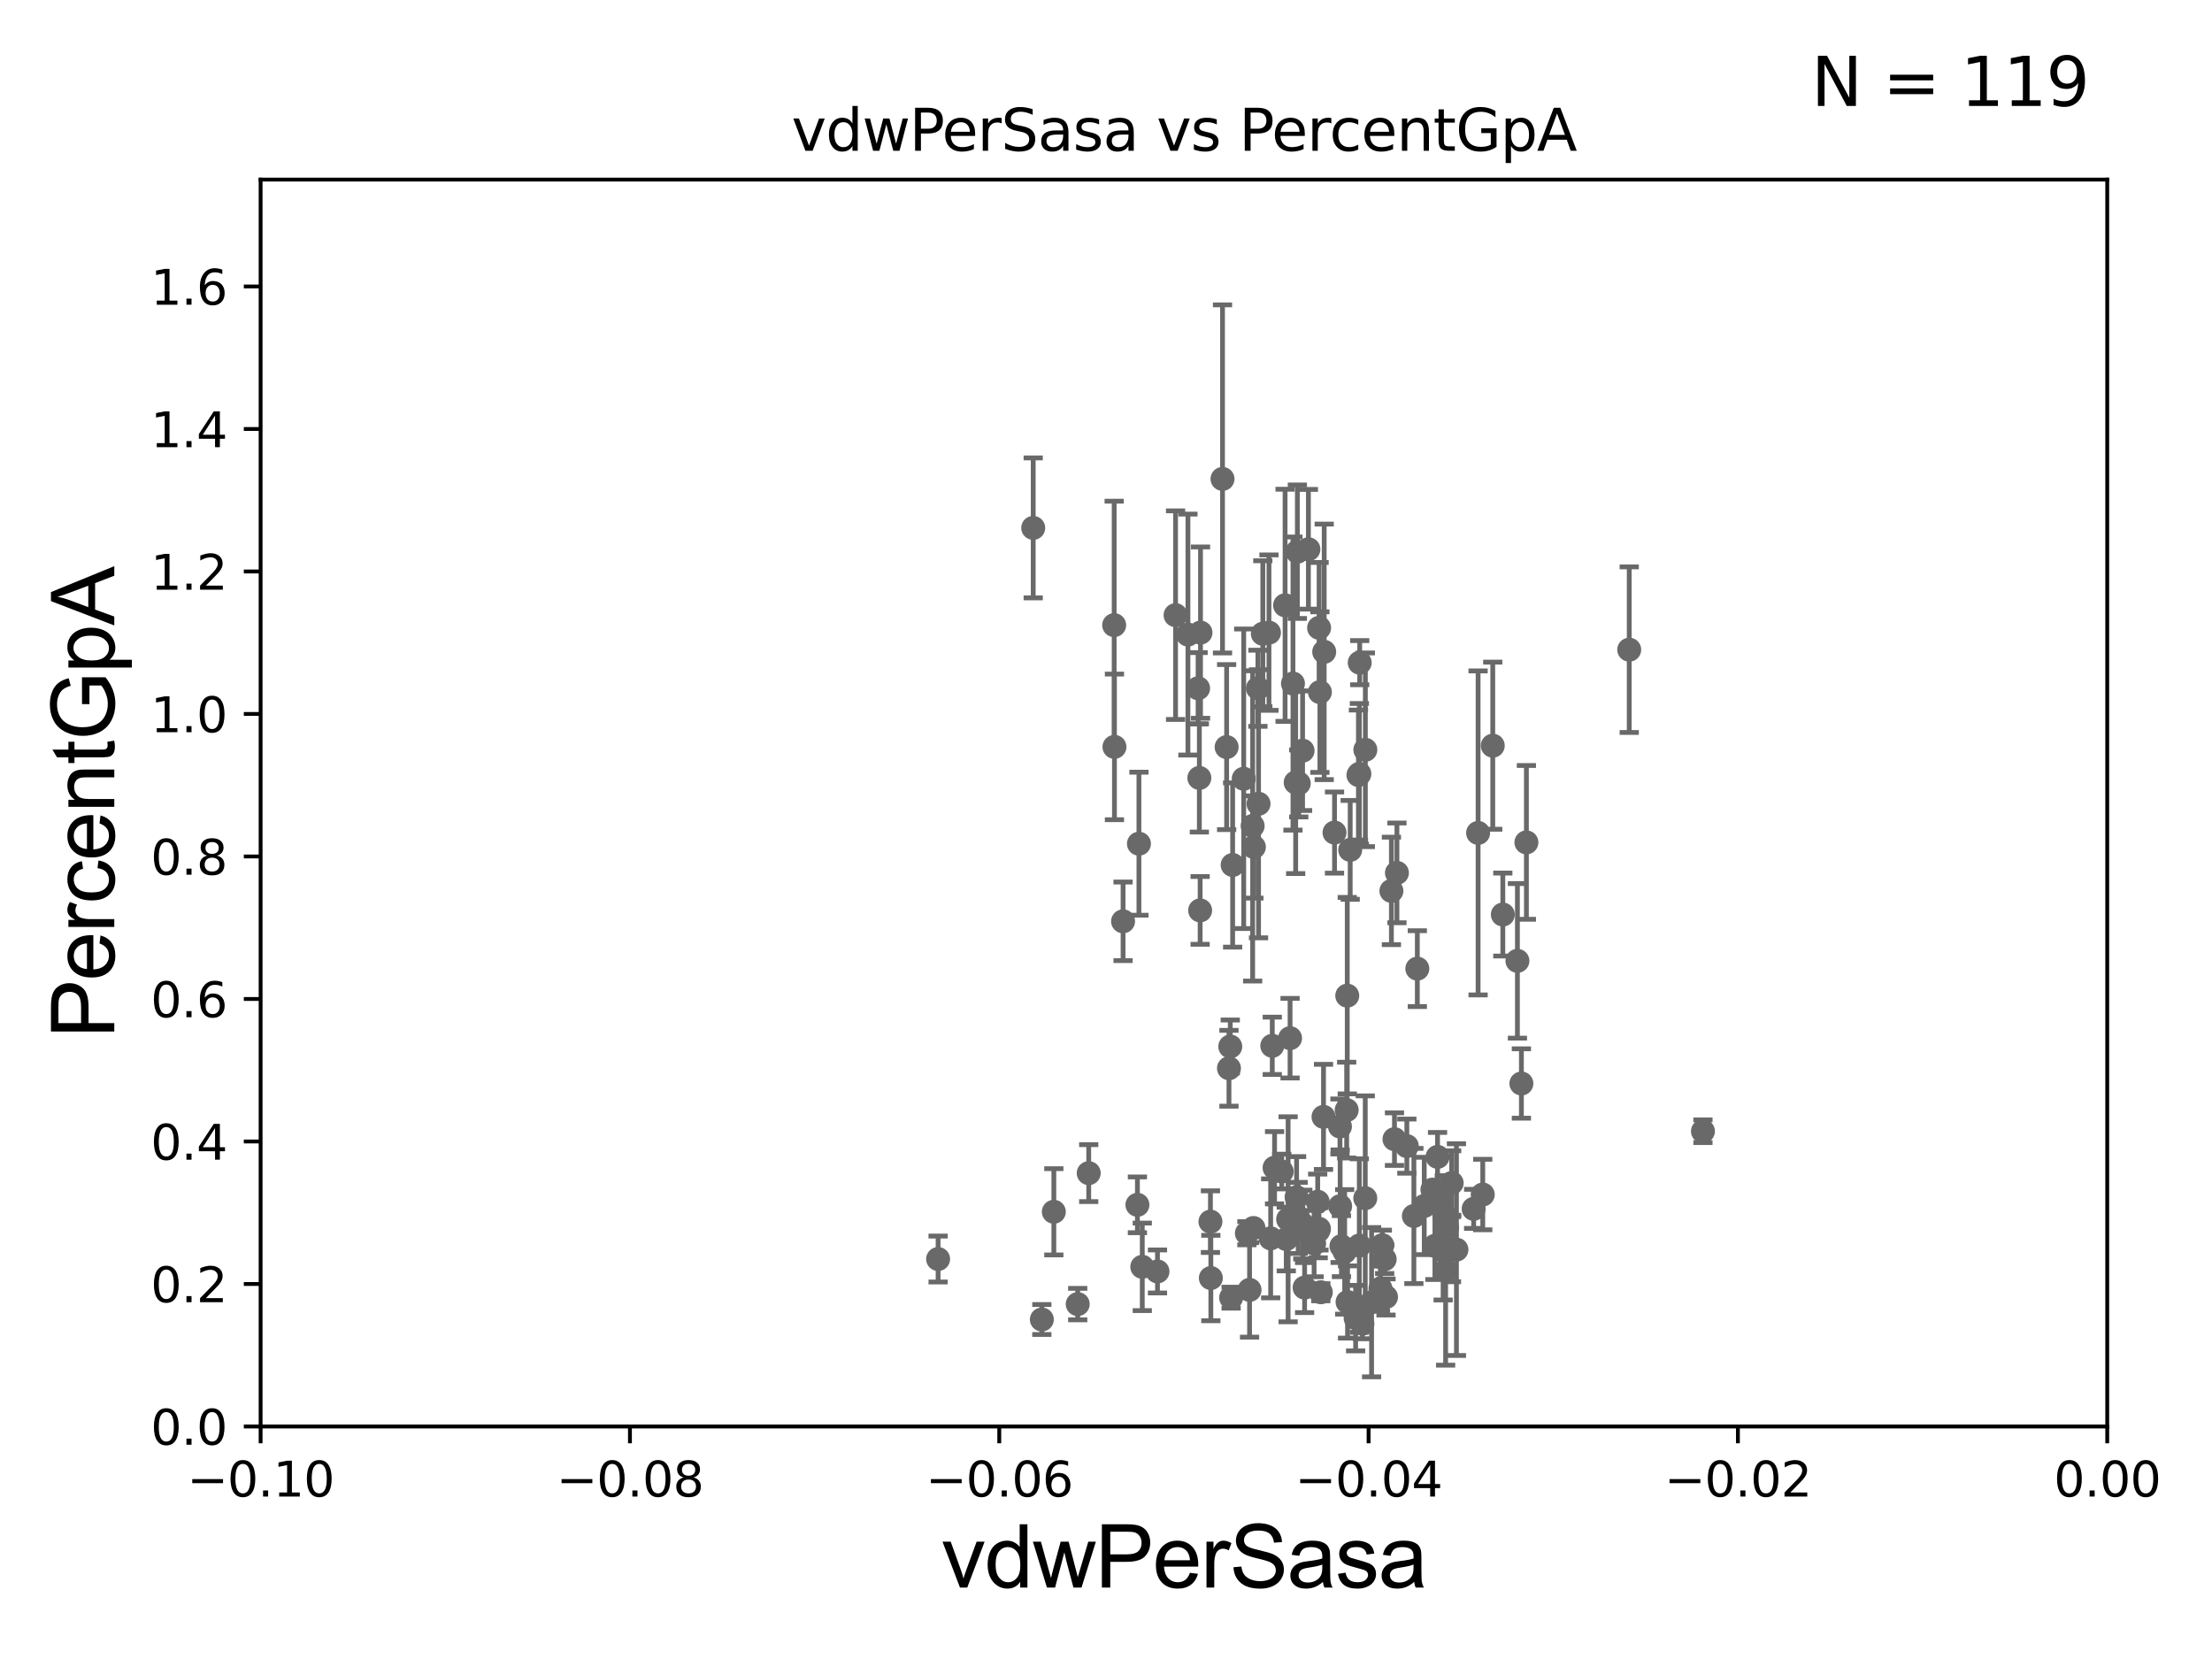 <?xml version="1.0" encoding="utf-8" standalone="no"?>
<!DOCTYPE svg PUBLIC "-//W3C//DTD SVG 1.1//EN"
  "http://www.w3.org/Graphics/SVG/1.1/DTD/svg11.dtd">
<svg xmlns:xlink="http://www.w3.org/1999/xlink" width="460.8pt" height="345.6pt" viewBox="0 0 460.8 345.6" xmlns="http://www.w3.org/2000/svg" version="1.1">
 <defs>
  <style type="text/css">*{stroke-linejoin: round; stroke-linecap: butt}</style>
 </defs>
 <g id="figure_1">
  <g id="patch_1">
   <path d="M 0 345.6 
L 460.8 345.6 
L 460.8 0 
L 0 0 
z
" style="fill: #ffffff"/>
  </g>
  <g id="axes_1">
   <g id="patch_2">
    <path d="M 54.29 297.16 
L 438.975 297.16 
L 438.975 37.411 
L 54.29 37.411 
z
" style="fill: #ffffff"/>
   </g>
   <g id="PathCollection_1">
    <defs>
     <path id="m9847e9e71a" d="M 0 1.118 
C 0.297 1.118 0.581 1 0.791 0.791 
C 1 0.581 1.118 0.297 1.118 0 
C 1.118 -0.297 1 -0.581 0.791 -0.791 
C 0.581 -1 0.297 -1.118 0 -1.118 
C -0.297 -1.118 -0.581 -1 -0.791 -0.791 
C -1 -0.581 -1.118 -0.297 -1.118 0 
C -1.118 0.297 -1 0.581 -0.791 0.791 
C -0.581 1 -0.297 1.118 0 1.118 
z
" style="stroke: #696969"/>
    </defs>
    <g clip-path="url(#pe6a87c6a0d)">
     <use xlink:href="#m9847e9e71a" x="262.049" y="143.379" style="fill: #696969; stroke: #696969"/>
     <use xlink:href="#m9847e9e71a" x="267.953" y="258.122" style="fill: #696969; stroke: #696969"/>
     <use xlink:href="#m9847e9e71a" x="283.816" y="275.738" style="fill: #696969; stroke: #696969"/>
     <use xlink:href="#m9847e9e71a" x="252.156" y="254.49" style="fill: #696969; stroke: #696969"/>
     <use xlink:href="#m9847e9e71a" x="256.466" y="270.332" style="fill: #696969; stroke: #696969"/>
     <use xlink:href="#m9847e9e71a" x="224.509" y="271.666" style="fill: #696969; stroke: #696969"/>
     <use xlink:href="#m9847e9e71a" x="280.536" y="231.252" style="fill: #696969; stroke: #696969"/>
     <use xlink:href="#m9847e9e71a" x="301.149" y="264.694" style="fill: #696969; stroke: #696969"/>
     <use xlink:href="#m9847e9e71a" x="226.8" y="244.386" style="fill: #696969; stroke: #696969"/>
     <use xlink:href="#m9847e9e71a" x="270.434" y="253.712" style="fill: #696969; stroke: #696969"/>
     <use xlink:href="#m9847e9e71a" x="260.951" y="172.053" style="fill: #696969; stroke: #696969"/>
     <use xlink:href="#m9847e9e71a" x="303.405" y="260.32" style="fill: #696969; stroke: #696969"/>
     <use xlink:href="#m9847e9e71a" x="252.241" y="266.239" style="fill: #696969; stroke: #696969"/>
     <use xlink:href="#m9847e9e71a" x="274.604" y="256.392" style="fill: #696969; stroke: #696969"/>
     <use xlink:href="#m9847e9e71a" x="307.915" y="173.512" style="fill: #696969; stroke: #696969"/>
     <use xlink:href="#m9847e9e71a" x="282.403" y="274.59" style="fill: #696969; stroke: #696969"/>
     <use xlink:href="#m9847e9e71a" x="302.37" y="260.229" style="fill: #696969; stroke: #696969"/>
     <use xlink:href="#m9847e9e71a" x="271.772" y="268.23" style="fill: #696969; stroke: #696969"/>
     <use xlink:href="#m9847e9e71a" x="279.178" y="251.272" style="fill: #696969; stroke: #696969"/>
     <use xlink:href="#m9847e9e71a" x="294.537" y="253.311" style="fill: #696969; stroke: #696969"/>
     <use xlink:href="#m9847e9e71a" x="301.458" y="255.715" style="fill: #696969; stroke: #696969"/>
     <use xlink:href="#m9847e9e71a" x="270.102" y="249.397" style="fill: #696969; stroke: #696969"/>
     <use xlink:href="#m9847e9e71a" x="270.555" y="163.202" style="fill: #696969; stroke: #696969"/>
     <use xlink:href="#m9847e9e71a" x="219.533" y="252.436" style="fill: #696969; stroke: #696969"/>
     <use xlink:href="#m9847e9e71a" x="282.988" y="161.454" style="fill: #696969; stroke: #696969"/>
     <use xlink:href="#m9847e9e71a" x="261.129" y="255.815" style="fill: #696969; stroke: #696969"/>
     <use xlink:href="#m9847e9e71a" x="280.12" y="260.789" style="fill: #696969; stroke: #696969"/>
     <use xlink:href="#m9847e9e71a" x="308.886" y="248.845" style="fill: #696969; stroke: #696969"/>
     <use xlink:href="#m9847e9e71a" x="287.962" y="259.4" style="fill: #696969; stroke: #696969"/>
     <use xlink:href="#m9847e9e71a" x="241.125" y="264.864" style="fill: #696969; stroke: #696969"/>
     <use xlink:href="#m9847e9e71a" x="250.01" y="189.654" style="fill: #696969; stroke: #696969"/>
     <use xlink:href="#m9847e9e71a" x="290.494" y="237.308" style="fill: #696969; stroke: #696969"/>
     <use xlink:href="#m9847e9e71a" x="274.767" y="255.979" style="fill: #696969; stroke: #696969"/>
     <use xlink:href="#m9847e9e71a" x="288.732" y="270.186" style="fill: #696969; stroke: #696969"/>
     <use xlink:href="#m9847e9e71a" x="280.658" y="207.41" style="fill: #696969; stroke: #696969"/>
     <use xlink:href="#m9847e9e71a" x="271.399" y="255.099" style="fill: #696969; stroke: #696969"/>
     <use xlink:href="#m9847e9e71a" x="249.847" y="162.059" style="fill: #696969; stroke: #696969"/>
     <use xlink:href="#m9847e9e71a" x="298.399" y="247.823" style="fill: #696969; stroke: #696969"/>
     <use xlink:href="#m9847e9e71a" x="264.701" y="257.972" style="fill: #696969; stroke: #696969"/>
     <use xlink:href="#m9847e9e71a" x="256.016" y="222.539" style="fill: #696969; stroke: #696969"/>
     <use xlink:href="#m9847e9e71a" x="280.721" y="271.23" style="fill: #696969; stroke: #696969"/>
     <use xlink:href="#m9847e9e71a" x="310.969" y="155.338" style="fill: #696969; stroke: #696969"/>
     <use xlink:href="#m9847e9e71a" x="298.919" y="259.529" style="fill: #696969; stroke: #696969"/>
     <use xlink:href="#m9847e9e71a" x="300.632" y="260.523" style="fill: #696969; stroke: #696969"/>
     <use xlink:href="#m9847e9e71a" x="313.066" y="190.516" style="fill: #696969; stroke: #696969"/>
     <use xlink:href="#m9847e9e71a" x="299.467" y="240.998" style="fill: #696969; stroke: #696969"/>
     <use xlink:href="#m9847e9e71a" x="274.499" y="250.341" style="fill: #696969; stroke: #696969"/>
     <use xlink:href="#m9847e9e71a" x="339.398" y="135.341" style="fill: #696969; stroke: #696969"/>
     <use xlink:href="#m9847e9e71a" x="296.697" y="251.225" style="fill: #696969; stroke: #696969"/>
     <use xlink:href="#m9847e9e71a" x="354.755" y="235.66" style="fill: #696969; stroke: #696969"/>
     <use xlink:href="#m9847e9e71a" x="291.007" y="181.837" style="fill: #696969; stroke: #696969"/>
     <use xlink:href="#m9847e9e71a" x="268.338" y="254" style="fill: #696969; stroke: #696969"/>
     <use xlink:href="#m9847e9e71a" x="300.878" y="253.117" style="fill: #696969; stroke: #696969"/>
     <use xlink:href="#m9847e9e71a" x="33178.6" y="245.971" style="fill: #696969; stroke: #696969"/>
     <use xlink:href="#m9847e9e71a" x="33178.6" y="232.158" style="fill: #696969; stroke: #696969"/>
     <use xlink:href="#m9847e9e71a" x="300.397" y="250.544" style="fill: #696969; stroke: #696969"/>
     <use xlink:href="#m9847e9e71a" x="275.148" y="269.201" style="fill: #696969; stroke: #696969"/>
     <use xlink:href="#m9847e9e71a" x="287.575" y="268.426" style="fill: #696969; stroke: #696969"/>
     <use xlink:href="#m9847e9e71a" x="316.935" y="225.713" style="fill: #696969; stroke: #696969"/>
     <use xlink:href="#m9847e9e71a" x="33178.6" y="231.277" style="fill: #696969; stroke: #696969"/>
     <use xlink:href="#m9847e9e71a" x="33178.6" y="190.043" style="fill: #696969; stroke: #696969"/>
     <use xlink:href="#m9847e9e71a" x="281.271" y="177.045" style="fill: #696969; stroke: #696969"/>
     <use xlink:href="#m9847e9e71a" x="260.306" y="268.708" style="fill: #696969; stroke: #696969"/>
     <use xlink:href="#m9847e9e71a" x="316.106" y="200.163" style="fill: #696969; stroke: #696969"/>
     <use xlink:href="#m9847e9e71a" x="279.447" y="259.591" style="fill: #696969; stroke: #696969"/>
     <use xlink:href="#m9847e9e71a" x="295.255" y="201.785" style="fill: #696969; stroke: #696969"/>
     <use xlink:href="#m9847e9e71a" x="306.99" y="251.827" style="fill: #696969; stroke: #696969"/>
     <use xlink:href="#m9847e9e71a" x="317.977" y="175.487" style="fill: #696969; stroke: #696969"/>
     <use xlink:href="#m9847e9e71a" x="284.428" y="156.194" style="fill: #696969; stroke: #696969"/>
     <use xlink:href="#m9847e9e71a" x="273.752" y="259.063" style="fill: #696969; stroke: #696969"/>
     <use xlink:href="#m9847e9e71a" x="237.957" y="263.902" style="fill: #696969; stroke: #696969"/>
     <use xlink:href="#m9847e9e71a" x="275.711" y="232.664" style="fill: #696969; stroke: #696969"/>
     <use xlink:href="#m9847e9e71a" x="302.409" y="246.45" style="fill: #696969; stroke: #696969"/>
     <use xlink:href="#m9847e9e71a" x="259.75" y="256.906" style="fill: #696969; stroke: #696969"/>
     <use xlink:href="#m9847e9e71a" x="283.17" y="259.471" style="fill: #696969; stroke: #696969"/>
     <use xlink:href="#m9847e9e71a" x="293.071" y="238.759" style="fill: #696969; stroke: #696969"/>
     <use xlink:href="#m9847e9e71a" x="285.728" y="271.269" style="fill: #696969; stroke: #696969"/>
     <use xlink:href="#m9847e9e71a" x="289.856" y="185.593" style="fill: #696969; stroke: #696969"/>
     <use xlink:href="#m9847e9e71a" x="33178.6" y="196.681" style="fill: #696969; stroke: #696969"/>
     <use xlink:href="#m9847e9e71a" x="33178.6" y="262.334" style="fill: #696969; stroke: #696969"/>
     <use xlink:href="#m9847e9e71a" x="288.45" y="262.313" style="fill: #696969; stroke: #696969"/>
     <use xlink:href="#m9847e9e71a" x="249.586" y="143.381" style="fill: #696969; stroke: #696969"/>
     <use xlink:href="#m9847e9e71a" x="250.088" y="131.784" style="fill: #696969; stroke: #696969"/>
     <use xlink:href="#m9847e9e71a" x="269.348" y="142.396" style="fill: #696969; stroke: #696969"/>
     <use xlink:href="#m9847e9e71a" x="195.424" y="262.277" style="fill: #696969; stroke: #696969"/>
     <use xlink:href="#m9847e9e71a" x="262.177" y="167.44" style="fill: #696969; stroke: #696969"/>
     <use xlink:href="#m9847e9e71a" x="254.672" y="99.765" style="fill: #696969; stroke: #696969"/>
     <use xlink:href="#m9847e9e71a" x="278.004" y="173.439" style="fill: #696969; stroke: #696969"/>
     <use xlink:href="#m9847e9e71a" x="256.782" y="180.191" style="fill: #696969; stroke: #696969"/>
     <use xlink:href="#m9847e9e71a" x="256.286" y="218.008" style="fill: #696969; stroke: #696969"/>
     <use xlink:href="#m9847e9e71a" x="265.038" y="217.86" style="fill: #696969; stroke: #696969"/>
     <use xlink:href="#m9847e9e71a" x="268.746" y="216.271" style="fill: #696969; stroke: #696969"/>
     <use xlink:href="#m9847e9e71a" x="215.239" y="109.972" style="fill: #696969; stroke: #696969"/>
     <use xlink:href="#m9847e9e71a" x="263.069" y="132.023" style="fill: #696969; stroke: #696969"/>
     <use xlink:href="#m9847e9e71a" x="270.264" y="114.931" style="fill: #696969; stroke: #696969"/>
     <use xlink:href="#m9847e9e71a" x="261.208" y="176.448" style="fill: #696969; stroke: #696969"/>
     <use xlink:href="#m9847e9e71a" x="265.517" y="243.26" style="fill: #696969; stroke: #696969"/>
     <use xlink:href="#m9847e9e71a" x="272.566" y="114.422" style="fill: #696969; stroke: #696969"/>
     <use xlink:href="#m9847e9e71a" x="274.793" y="130.79" style="fill: #696969; stroke: #696969"/>
     <use xlink:href="#m9847e9e71a" x="232.162" y="155.588" style="fill: #696969; stroke: #696969"/>
     <use xlink:href="#m9847e9e71a" x="283.254" y="138.048" style="fill: #696969; stroke: #696969"/>
     <use xlink:href="#m9847e9e71a" x="267.011" y="244.051" style="fill: #696969; stroke: #696969"/>
     <use xlink:href="#m9847e9e71a" x="284.408" y="249.599" style="fill: #696969; stroke: #696969"/>
     <use xlink:href="#m9847e9e71a" x="271.35" y="156.382" style="fill: #696969; stroke: #696969"/>
     <use xlink:href="#m9847e9e71a" x="217.036" y="274.876" style="fill: #696969; stroke: #696969"/>
     <use xlink:href="#m9847e9e71a" x="232.102" y="130.224" style="fill: #696969; stroke: #696969"/>
     <use xlink:href="#m9847e9e71a" x="233.956" y="191.928" style="fill: #696969; stroke: #696969"/>
     <use xlink:href="#m9847e9e71a" x="236.945" y="250.985" style="fill: #696969; stroke: #696969"/>
     <use xlink:href="#m9847e9e71a" x="259.089" y="162.23" style="fill: #696969; stroke: #696969"/>
     <use xlink:href="#m9847e9e71a" x="274.96" y="144.177" style="fill: #696969; stroke: #696969"/>
     <use xlink:href="#m9847e9e71a" x="255.53" y="155.633" style="fill: #696969; stroke: #696969"/>
     <use xlink:href="#m9847e9e71a" x="269.914" y="163.003" style="fill: #696969; stroke: #696969"/>
     <use xlink:href="#m9847e9e71a" x="267.706" y="126.093" style="fill: #696969; stroke: #696969"/>
     <use xlink:href="#m9847e9e71a" x="264.349" y="131.79" style="fill: #696969; stroke: #696969"/>
     <use xlink:href="#m9847e9e71a" x="237.261" y="175.759" style="fill: #696969; stroke: #696969"/>
     <use xlink:href="#m9847e9e71a" x="244.893" y="128.148" style="fill: #696969; stroke: #696969"/>
     <use xlink:href="#m9847e9e71a" x="283.182" y="161.202" style="fill: #696969; stroke: #696969"/>
     <use xlink:href="#m9847e9e71a" x="275.856" y="135.793" style="fill: #696969; stroke: #696969"/>
     <use xlink:href="#m9847e9e71a" x="279.138" y="234.668" style="fill: #696969; stroke: #696969"/>
     <use xlink:href="#m9847e9e71a" x="247.468" y="132.192" style="fill: #696969; stroke: #696969"/>
    </g>
   </g>
   <g id="matplotlib.axis_1">
    <g id="xtick_1">
     <g id="line2d_1">
      <defs>
       <path id="m1f8fe85a51" d="M 0 0 
L 0 3.5 
" style="stroke: #000000; stroke-width: 0.8"/>
      </defs>
      <g>
       <use xlink:href="#m1f8fe85a51" x="54.29" y="297.16" style="stroke: #000000; stroke-width: 0.8"/>
      </g>
     </g>
     <g id="text_1">
      <!-- −0.10 -->
      <g transform="translate(38.967 311.758)scale(0.1 -0.1)">
       <defs>
        <path id="DejaVuSans-2212" d="M 678 2272 
L 4684 2272 
L 4684 1741 
L 678 1741 
L 678 2272 
z
" transform="scale(0.016)"/>
        <path id="DejaVuSans-30" d="M 2034 4250 
Q 1547 4250 1301 3770 
Q 1056 3291 1056 2328 
Q 1056 1369 1301 889 
Q 1547 409 2034 409 
Q 2525 409 2770 889 
Q 3016 1369 3016 2328 
Q 3016 3291 2770 3770 
Q 2525 4250 2034 4250 
z
M 2034 4750 
Q 2819 4750 3233 4129 
Q 3647 3509 3647 2328 
Q 3647 1150 3233 529 
Q 2819 -91 2034 -91 
Q 1250 -91 836 529 
Q 422 1150 422 2328 
Q 422 3509 836 4129 
Q 1250 4750 2034 4750 
z
" transform="scale(0.016)"/>
        <path id="DejaVuSans-2e" d="M 684 794 
L 1344 794 
L 1344 0 
L 684 0 
L 684 794 
z
" transform="scale(0.016)"/>
        <path id="DejaVuSans-31" d="M 794 531 
L 1825 531 
L 1825 4091 
L 703 3866 
L 703 4441 
L 1819 4666 
L 2450 4666 
L 2450 531 
L 3481 531 
L 3481 0 
L 794 0 
L 794 531 
z
" transform="scale(0.016)"/>
       </defs>
       <use xlink:href="#DejaVuSans-2212"/>
       <use xlink:href="#DejaVuSans-30" x="83.789"/>
       <use xlink:href="#DejaVuSans-2e" x="147.412"/>
       <use xlink:href="#DejaVuSans-31" x="179.199"/>
       <use xlink:href="#DejaVuSans-30" x="242.822"/>
      </g>
     </g>
    </g>
    <g id="xtick_2">
     <g id="line2d_2">
      <g>
       <use xlink:href="#m1f8fe85a51" x="131.227" y="297.16" style="stroke: #000000; stroke-width: 0.8"/>
      </g>
     </g>
     <g id="text_2">
      <!-- −0.08 -->
      <g transform="translate(115.904 311.758)scale(0.1 -0.1)">
       <defs>
        <path id="DejaVuSans-38" d="M 2034 2216 
Q 1584 2216 1326 1975 
Q 1069 1734 1069 1313 
Q 1069 891 1326 650 
Q 1584 409 2034 409 
Q 2484 409 2743 651 
Q 3003 894 3003 1313 
Q 3003 1734 2745 1975 
Q 2488 2216 2034 2216 
z
M 1403 2484 
Q 997 2584 770 2862 
Q 544 3141 544 3541 
Q 544 4100 942 4425 
Q 1341 4750 2034 4750 
Q 2731 4750 3128 4425 
Q 3525 4100 3525 3541 
Q 3525 3141 3298 2862 
Q 3072 2584 2669 2484 
Q 3125 2378 3379 2068 
Q 3634 1759 3634 1313 
Q 3634 634 3220 271 
Q 2806 -91 2034 -91 
Q 1263 -91 848 271 
Q 434 634 434 1313 
Q 434 1759 690 2068 
Q 947 2378 1403 2484 
z
M 1172 3481 
Q 1172 3119 1398 2916 
Q 1625 2713 2034 2713 
Q 2441 2713 2670 2916 
Q 2900 3119 2900 3481 
Q 2900 3844 2670 4047 
Q 2441 4250 2034 4250 
Q 1625 4250 1398 4047 
Q 1172 3844 1172 3481 
z
" transform="scale(0.016)"/>
       </defs>
       <use xlink:href="#DejaVuSans-2212"/>
       <use xlink:href="#DejaVuSans-30" x="83.789"/>
       <use xlink:href="#DejaVuSans-2e" x="147.412"/>
       <use xlink:href="#DejaVuSans-30" x="179.199"/>
       <use xlink:href="#DejaVuSans-38" x="242.822"/>
      </g>
     </g>
    </g>
    <g id="xtick_3">
     <g id="line2d_3">
      <g>
       <use xlink:href="#m1f8fe85a51" x="208.164" y="297.16" style="stroke: #000000; stroke-width: 0.8"/>
      </g>
     </g>
     <g id="text_3">
      <!-- −0.06 -->
      <g transform="translate(192.841 311.758)scale(0.1 -0.1)">
       <defs>
        <path id="DejaVuSans-36" d="M 2113 2584 
Q 1688 2584 1439 2293 
Q 1191 2003 1191 1497 
Q 1191 994 1439 701 
Q 1688 409 2113 409 
Q 2538 409 2786 701 
Q 3034 994 3034 1497 
Q 3034 2003 2786 2293 
Q 2538 2584 2113 2584 
z
M 3366 4563 
L 3366 3988 
Q 3128 4100 2886 4159 
Q 2644 4219 2406 4219 
Q 1781 4219 1451 3797 
Q 1122 3375 1075 2522 
Q 1259 2794 1537 2939 
Q 1816 3084 2150 3084 
Q 2853 3084 3261 2657 
Q 3669 2231 3669 1497 
Q 3669 778 3244 343 
Q 2819 -91 2113 -91 
Q 1303 -91 875 529 
Q 447 1150 447 2328 
Q 447 3434 972 4092 
Q 1497 4750 2381 4750 
Q 2619 4750 2861 4703 
Q 3103 4656 3366 4563 
z
" transform="scale(0.016)"/>
       </defs>
       <use xlink:href="#DejaVuSans-2212"/>
       <use xlink:href="#DejaVuSans-30" x="83.789"/>
       <use xlink:href="#DejaVuSans-2e" x="147.412"/>
       <use xlink:href="#DejaVuSans-30" x="179.199"/>
       <use xlink:href="#DejaVuSans-36" x="242.822"/>
      </g>
     </g>
    </g>
    <g id="xtick_4">
     <g id="line2d_4">
      <g>
       <use xlink:href="#m1f8fe85a51" x="285.101" y="297.16" style="stroke: #000000; stroke-width: 0.8"/>
      </g>
     </g>
     <g id="text_4">
      <!-- −0.04 -->
      <g transform="translate(269.778 311.758)scale(0.1 -0.1)">
       <defs>
        <path id="DejaVuSans-34" d="M 2419 4116 
L 825 1625 
L 2419 1625 
L 2419 4116 
z
M 2253 4666 
L 3047 4666 
L 3047 1625 
L 3713 1625 
L 3713 1100 
L 3047 1100 
L 3047 0 
L 2419 0 
L 2419 1100 
L 313 1100 
L 313 1709 
L 2253 4666 
z
" transform="scale(0.016)"/>
       </defs>
       <use xlink:href="#DejaVuSans-2212"/>
       <use xlink:href="#DejaVuSans-30" x="83.789"/>
       <use xlink:href="#DejaVuSans-2e" x="147.412"/>
       <use xlink:href="#DejaVuSans-30" x="179.199"/>
       <use xlink:href="#DejaVuSans-34" x="242.822"/>
      </g>
     </g>
    </g>
    <g id="xtick_5">
     <g id="line2d_5">
      <g>
       <use xlink:href="#m1f8fe85a51" x="362.038" y="297.16" style="stroke: #000000; stroke-width: 0.8"/>
      </g>
     </g>
     <g id="text_5">
      <!-- −0.02 -->
      <g transform="translate(346.715 311.758)scale(0.1 -0.1)">
       <defs>
        <path id="DejaVuSans-32" d="M 1228 531 
L 3431 531 
L 3431 0 
L 469 0 
L 469 531 
Q 828 903 1448 1529 
Q 2069 2156 2228 2338 
Q 2531 2678 2651 2914 
Q 2772 3150 2772 3378 
Q 2772 3750 2511 3984 
Q 2250 4219 1831 4219 
Q 1534 4219 1204 4116 
Q 875 4013 500 3803 
L 500 4441 
Q 881 4594 1212 4672 
Q 1544 4750 1819 4750 
Q 2544 4750 2975 4387 
Q 3406 4025 3406 3419 
Q 3406 3131 3298 2873 
Q 3191 2616 2906 2266 
Q 2828 2175 2409 1742 
Q 1991 1309 1228 531 
z
" transform="scale(0.016)"/>
       </defs>
       <use xlink:href="#DejaVuSans-2212"/>
       <use xlink:href="#DejaVuSans-30" x="83.789"/>
       <use xlink:href="#DejaVuSans-2e" x="147.412"/>
       <use xlink:href="#DejaVuSans-30" x="179.199"/>
       <use xlink:href="#DejaVuSans-32" x="242.822"/>
      </g>
     </g>
    </g>
    <g id="xtick_6">
     <g id="line2d_6">
      <g>
       <use xlink:href="#m1f8fe85a51" x="438.975" y="297.16" style="stroke: #000000; stroke-width: 0.8"/>
      </g>
     </g>
     <g id="text_6">
      <!-- 0.00 -->
      <g transform="translate(427.842 311.758)scale(0.1 -0.1)">
       <use xlink:href="#DejaVuSans-30"/>
       <use xlink:href="#DejaVuSans-2e" x="63.623"/>
       <use xlink:href="#DejaVuSans-30" x="95.41"/>
       <use xlink:href="#DejaVuSans-30" x="159.033"/>
      </g>
     </g>
    </g>
    <g id="text_7">
     <!-- vdwPerSasa -->
     <g transform="translate(196.11 330.722)scale(0.18 -0.18)">
      <defs>
       <path id="ArialMT-76" d="M 1344 0 
L 81 3319 
L 675 3319 
L 1388 1331 
Q 1503 1009 1600 663 
Q 1675 925 1809 1294 
L 2547 3319 
L 3125 3319 
L 1869 0 
L 1344 0 
z
" transform="scale(0.016)"/>
       <path id="ArialMT-64" d="M 2575 0 
L 2575 419 
Q 2259 -75 1647 -75 
Q 1250 -75 917 144 
Q 584 363 401 755 
Q 219 1147 219 1656 
Q 219 2153 384 2558 
Q 550 2963 881 3178 
Q 1213 3394 1622 3394 
Q 1922 3394 2156 3267 
Q 2391 3141 2538 2938 
L 2538 4581 
L 3097 4581 
L 3097 0 
L 2575 0 
z
M 797 1656 
Q 797 1019 1065 703 
Q 1334 388 1700 388 
Q 2069 388 2326 689 
Q 2584 991 2584 1609 
Q 2584 2291 2321 2609 
Q 2059 2928 1675 2928 
Q 1300 2928 1048 2622 
Q 797 2316 797 1656 
z
" transform="scale(0.016)"/>
       <path id="ArialMT-77" d="M 1034 0 
L 19 3319 
L 600 3319 
L 1128 1403 
L 1325 691 
Q 1338 744 1497 1375 
L 2025 3319 
L 2603 3319 
L 3100 1394 
L 3266 759 
L 3456 1400 
L 4025 3319 
L 4572 3319 
L 3534 0 
L 2950 0 
L 2422 1988 
L 2294 2553 
L 1622 0 
L 1034 0 
z
" transform="scale(0.016)"/>
       <path id="ArialMT-50" d="M 494 0 
L 494 4581 
L 2222 4581 
Q 2678 4581 2919 4538 
Q 3256 4481 3484 4323 
Q 3713 4166 3852 3881 
Q 3991 3597 3991 3256 
Q 3991 2672 3619 2267 
Q 3247 1863 2275 1863 
L 1100 1863 
L 1100 0 
L 494 0 
z
M 1100 2403 
L 2284 2403 
Q 2872 2403 3119 2622 
Q 3366 2841 3366 3238 
Q 3366 3525 3220 3729 
Q 3075 3934 2838 4000 
Q 2684 4041 2272 4041 
L 1100 4041 
L 1100 2403 
z
" transform="scale(0.016)"/>
       <path id="ArialMT-65" d="M 2694 1069 
L 3275 997 
Q 3138 488 2766 206 
Q 2394 -75 1816 -75 
Q 1088 -75 661 373 
Q 234 822 234 1631 
Q 234 2469 665 2931 
Q 1097 3394 1784 3394 
Q 2450 3394 2872 2941 
Q 3294 2488 3294 1666 
Q 3294 1616 3291 1516 
L 816 1516 
Q 847 969 1125 678 
Q 1403 388 1819 388 
Q 2128 388 2347 550 
Q 2566 713 2694 1069 
z
M 847 1978 
L 2700 1978 
Q 2663 2397 2488 2606 
Q 2219 2931 1791 2931 
Q 1403 2931 1139 2672 
Q 875 2413 847 1978 
z
" transform="scale(0.016)"/>
       <path id="ArialMT-72" d="M 416 0 
L 416 3319 
L 922 3319 
L 922 2816 
Q 1116 3169 1280 3281 
Q 1444 3394 1641 3394 
Q 1925 3394 2219 3213 
L 2025 2691 
Q 1819 2813 1613 2813 
Q 1428 2813 1281 2702 
Q 1134 2591 1072 2394 
Q 978 2094 978 1738 
L 978 0 
L 416 0 
z
" transform="scale(0.016)"/>
       <path id="ArialMT-53" d="M 288 1472 
L 859 1522 
Q 900 1178 1048 958 
Q 1197 738 1509 602 
Q 1822 466 2213 466 
Q 2559 466 2825 569 
Q 3091 672 3220 851 
Q 3350 1031 3350 1244 
Q 3350 1459 3225 1620 
Q 3100 1781 2813 1891 
Q 2628 1963 1997 2114 
Q 1366 2266 1113 2400 
Q 784 2572 623 2826 
Q 463 3081 463 3397 
Q 463 3744 659 4045 
Q 856 4347 1234 4503 
Q 1613 4659 2075 4659 
Q 2584 4659 2973 4495 
Q 3363 4331 3572 4012 
Q 3781 3694 3797 3291 
L 3216 3247 
Q 3169 3681 2898 3903 
Q 2628 4125 2100 4125 
Q 1550 4125 1298 3923 
Q 1047 3722 1047 3438 
Q 1047 3191 1225 3031 
Q 1400 2872 2139 2705 
Q 2878 2538 3153 2413 
Q 3553 2228 3743 1945 
Q 3934 1663 3934 1294 
Q 3934 928 3725 604 
Q 3516 281 3123 101 
Q 2731 -78 2241 -78 
Q 1619 -78 1198 103 
Q 778 284 539 648 
Q 300 1013 288 1472 
z
" transform="scale(0.016)"/>
       <path id="ArialMT-61" d="M 2588 409 
Q 2275 144 1986 34 
Q 1697 -75 1366 -75 
Q 819 -75 525 192 
Q 231 459 231 875 
Q 231 1119 342 1320 
Q 453 1522 633 1644 
Q 813 1766 1038 1828 
Q 1203 1872 1538 1913 
Q 2219 1994 2541 2106 
Q 2544 2222 2544 2253 
Q 2544 2597 2384 2738 
Q 2169 2928 1744 2928 
Q 1347 2928 1158 2789 
Q 969 2650 878 2297 
L 328 2372 
Q 403 2725 575 2942 
Q 747 3159 1072 3276 
Q 1397 3394 1825 3394 
Q 2250 3394 2515 3294 
Q 2781 3194 2906 3042 
Q 3031 2891 3081 2659 
Q 3109 2516 3109 2141 
L 3109 1391 
Q 3109 606 3145 398 
Q 3181 191 3288 0 
L 2700 0 
Q 2613 175 2588 409 
z
M 2541 1666 
Q 2234 1541 1622 1453 
Q 1275 1403 1131 1340 
Q 988 1278 909 1158 
Q 831 1038 831 891 
Q 831 666 1001 516 
Q 1172 366 1500 366 
Q 1825 366 2078 508 
Q 2331 650 2450 897 
Q 2541 1088 2541 1459 
L 2541 1666 
z
" transform="scale(0.016)"/>
       <path id="ArialMT-73" d="M 197 991 
L 753 1078 
Q 800 744 1014 566 
Q 1228 388 1613 388 
Q 2000 388 2187 545 
Q 2375 703 2375 916 
Q 2375 1106 2209 1216 
Q 2094 1291 1634 1406 
Q 1016 1563 777 1677 
Q 538 1791 414 1992 
Q 291 2194 291 2438 
Q 291 2659 392 2848 
Q 494 3038 669 3163 
Q 800 3259 1026 3326 
Q 1253 3394 1513 3394 
Q 1903 3394 2198 3281 
Q 2494 3169 2634 2976 
Q 2775 2784 2828 2463 
L 2278 2388 
Q 2241 2644 2061 2787 
Q 1881 2931 1553 2931 
Q 1166 2931 1000 2803 
Q 834 2675 834 2503 
Q 834 2394 903 2306 
Q 972 2216 1119 2156 
Q 1203 2125 1616 2013 
Q 2213 1853 2448 1751 
Q 2684 1650 2818 1456 
Q 2953 1263 2953 975 
Q 2953 694 2789 445 
Q 2625 197 2315 61 
Q 2006 -75 1616 -75 
Q 969 -75 630 194 
Q 291 463 197 991 
z
" transform="scale(0.016)"/>
      </defs>
      <use xlink:href="#ArialMT-76"/>
      <use xlink:href="#ArialMT-64" x="50"/>
      <use xlink:href="#ArialMT-77" x="105.615"/>
      <use xlink:href="#ArialMT-50" x="177.832"/>
      <use xlink:href="#ArialMT-65" x="244.531"/>
      <use xlink:href="#ArialMT-72" x="300.146"/>
      <use xlink:href="#ArialMT-53" x="333.447"/>
      <use xlink:href="#ArialMT-61" x="400.146"/>
      <use xlink:href="#ArialMT-73" x="455.762"/>
      <use xlink:href="#ArialMT-61" x="505.762"/>
     </g>
    </g>
   </g>
   <g id="matplotlib.axis_2">
    <g id="ytick_1">
     <g id="line2d_7">
      <defs>
       <path id="m063a4641fa" d="M 0 0 
L -3.5 0 
" style="stroke: #000000; stroke-width: 0.8"/>
      </defs>
      <g>
       <use xlink:href="#m063a4641fa" x="54.29" y="297.16" style="stroke: #000000; stroke-width: 0.8"/>
      </g>
     </g>
     <g id="text_8">
      <!-- 0.0 -->
      <g transform="translate(31.387 300.959)scale(0.1 -0.1)">
       <use xlink:href="#DejaVuSans-30"/>
       <use xlink:href="#DejaVuSans-2e" x="63.623"/>
       <use xlink:href="#DejaVuSans-30" x="95.41"/>
      </g>
     </g>
    </g>
    <g id="ytick_2">
     <g id="line2d_8">
      <g>
       <use xlink:href="#m063a4641fa" x="54.29" y="267.474" style="stroke: #000000; stroke-width: 0.8"/>
      </g>
     </g>
     <g id="text_9">
      <!-- 0.2 -->
      <g transform="translate(31.387 271.274)scale(0.1 -0.1)">
       <use xlink:href="#DejaVuSans-30"/>
       <use xlink:href="#DejaVuSans-2e" x="63.623"/>
       <use xlink:href="#DejaVuSans-32" x="95.41"/>
      </g>
     </g>
    </g>
    <g id="ytick_3">
     <g id="line2d_9">
      <g>
       <use xlink:href="#m063a4641fa" x="54.29" y="237.789" style="stroke: #000000; stroke-width: 0.8"/>
      </g>
     </g>
     <g id="text_10">
      <!-- 0.4 -->
      <g transform="translate(31.387 241.588)scale(0.1 -0.1)">
       <use xlink:href="#DejaVuSans-30"/>
       <use xlink:href="#DejaVuSans-2e" x="63.623"/>
       <use xlink:href="#DejaVuSans-34" x="95.41"/>
      </g>
     </g>
    </g>
    <g id="ytick_4">
     <g id="line2d_10">
      <g>
       <use xlink:href="#m063a4641fa" x="54.29" y="208.103" style="stroke: #000000; stroke-width: 0.8"/>
      </g>
     </g>
     <g id="text_11">
      <!-- 0.6 -->
      <g transform="translate(31.387 211.902)scale(0.1 -0.1)">
       <use xlink:href="#DejaVuSans-30"/>
       <use xlink:href="#DejaVuSans-2e" x="63.623"/>
       <use xlink:href="#DejaVuSans-36" x="95.41"/>
      </g>
     </g>
    </g>
    <g id="ytick_5">
     <g id="line2d_11">
      <g>
       <use xlink:href="#m063a4641fa" x="54.29" y="178.418" style="stroke: #000000; stroke-width: 0.8"/>
      </g>
     </g>
     <g id="text_12">
      <!-- 0.8 -->
      <g transform="translate(31.387 182.217)scale(0.1 -0.1)">
       <use xlink:href="#DejaVuSans-30"/>
       <use xlink:href="#DejaVuSans-2e" x="63.623"/>
       <use xlink:href="#DejaVuSans-38" x="95.41"/>
      </g>
     </g>
    </g>
    <g id="ytick_6">
     <g id="line2d_12">
      <g>
       <use xlink:href="#m063a4641fa" x="54.29" y="148.732" style="stroke: #000000; stroke-width: 0.8"/>
      </g>
     </g>
     <g id="text_13">
      <!-- 1.0 -->
      <g transform="translate(31.387 152.531)scale(0.1 -0.1)">
       <use xlink:href="#DejaVuSans-31"/>
       <use xlink:href="#DejaVuSans-2e" x="63.623"/>
       <use xlink:href="#DejaVuSans-30" x="95.41"/>
      </g>
     </g>
    </g>
    <g id="ytick_7">
     <g id="line2d_13">
      <g>
       <use xlink:href="#m063a4641fa" x="54.29" y="119.047" style="stroke: #000000; stroke-width: 0.8"/>
      </g>
     </g>
     <g id="text_14">
      <!-- 1.2 -->
      <g transform="translate(31.387 122.846)scale(0.1 -0.1)">
       <use xlink:href="#DejaVuSans-31"/>
       <use xlink:href="#DejaVuSans-2e" x="63.623"/>
       <use xlink:href="#DejaVuSans-32" x="95.41"/>
      </g>
     </g>
    </g>
    <g id="ytick_8">
     <g id="line2d_14">
      <g>
       <use xlink:href="#m063a4641fa" x="54.29" y="89.361" style="stroke: #000000; stroke-width: 0.8"/>
      </g>
     </g>
     <g id="text_15">
      <!-- 1.4 -->
      <g transform="translate(31.387 93.16)scale(0.1 -0.1)">
       <use xlink:href="#DejaVuSans-31"/>
       <use xlink:href="#DejaVuSans-2e" x="63.623"/>
       <use xlink:href="#DejaVuSans-34" x="95.41"/>
      </g>
     </g>
    </g>
    <g id="ytick_9">
     <g id="line2d_15">
      <g>
       <use xlink:href="#m063a4641fa" x="54.29" y="59.675" style="stroke: #000000; stroke-width: 0.8"/>
      </g>
     </g>
     <g id="text_16">
      <!-- 1.6 -->
      <g transform="translate(31.387 63.475)scale(0.1 -0.1)">
       <use xlink:href="#DejaVuSans-31"/>
       <use xlink:href="#DejaVuSans-2e" x="63.623"/>
       <use xlink:href="#DejaVuSans-36" x="95.41"/>
      </g>
     </g>
    </g>
    <g id="text_17">
     <!-- PercentGpA -->
     <g transform="translate(23.809 216.309)rotate(-90)scale(0.18 -0.18)">
      <defs>
       <path id="ArialMT-63" d="M 2588 1216 
L 3141 1144 
Q 3050 572 2676 248 
Q 2303 -75 1759 -75 
Q 1078 -75 664 370 
Q 250 816 250 1647 
Q 250 2184 428 2587 
Q 606 2991 970 3192 
Q 1334 3394 1763 3394 
Q 2303 3394 2647 3120 
Q 2991 2847 3088 2344 
L 2541 2259 
Q 2463 2594 2264 2762 
Q 2066 2931 1784 2931 
Q 1359 2931 1093 2626 
Q 828 2322 828 1663 
Q 828 994 1084 691 
Q 1341 388 1753 388 
Q 2084 388 2306 591 
Q 2528 794 2588 1216 
z
" transform="scale(0.016)"/>
       <path id="ArialMT-6e" d="M 422 0 
L 422 3319 
L 928 3319 
L 928 2847 
Q 1294 3394 1984 3394 
Q 2284 3394 2536 3286 
Q 2788 3178 2913 3003 
Q 3038 2828 3088 2588 
Q 3119 2431 3119 2041 
L 3119 0 
L 2556 0 
L 2556 2019 
Q 2556 2363 2490 2533 
Q 2425 2703 2258 2804 
Q 2091 2906 1866 2906 
Q 1506 2906 1245 2678 
Q 984 2450 984 1813 
L 984 0 
L 422 0 
z
" transform="scale(0.016)"/>
       <path id="ArialMT-74" d="M 1650 503 
L 1731 6 
Q 1494 -44 1306 -44 
Q 1000 -44 831 53 
Q 663 150 594 308 
Q 525 466 525 972 
L 525 2881 
L 113 2881 
L 113 3319 
L 525 3319 
L 525 4141 
L 1084 4478 
L 1084 3319 
L 1650 3319 
L 1650 2881 
L 1084 2881 
L 1084 941 
Q 1084 700 1114 631 
Q 1144 563 1211 522 
Q 1278 481 1403 481 
Q 1497 481 1650 503 
z
" transform="scale(0.016)"/>
       <path id="ArialMT-47" d="M 2638 1797 
L 2638 2334 
L 4578 2338 
L 4578 638 
Q 4131 281 3656 101 
Q 3181 -78 2681 -78 
Q 2006 -78 1454 211 
Q 903 500 622 1047 
Q 341 1594 341 2269 
Q 341 2938 620 3517 
Q 900 4097 1425 4378 
Q 1950 4659 2634 4659 
Q 3131 4659 3532 4498 
Q 3934 4338 4162 4050 
Q 4391 3763 4509 3300 
L 3963 3150 
Q 3859 3500 3706 3700 
Q 3553 3900 3268 4020 
Q 2984 4141 2638 4141 
Q 2222 4141 1919 4014 
Q 1616 3888 1430 3681 
Q 1244 3475 1141 3228 
Q 966 2803 966 2306 
Q 966 1694 1177 1281 
Q 1388 869 1791 669 
Q 2194 469 2647 469 
Q 3041 469 3416 620 
Q 3791 772 3984 944 
L 3984 1797 
L 2638 1797 
z
" transform="scale(0.016)"/>
       <path id="ArialMT-70" d="M 422 -1272 
L 422 3319 
L 934 3319 
L 934 2888 
Q 1116 3141 1344 3267 
Q 1572 3394 1897 3394 
Q 2322 3394 2647 3175 
Q 2972 2956 3137 2557 
Q 3303 2159 3303 1684 
Q 3303 1175 3120 767 
Q 2938 359 2589 142 
Q 2241 -75 1856 -75 
Q 1575 -75 1351 44 
Q 1128 163 984 344 
L 984 -1272 
L 422 -1272 
z
M 931 1641 
Q 931 1000 1190 694 
Q 1450 388 1819 388 
Q 2194 388 2461 705 
Q 2728 1022 2728 1688 
Q 2728 2322 2467 2637 
Q 2206 2953 1844 2953 
Q 1484 2953 1207 2617 
Q 931 2281 931 1641 
z
" transform="scale(0.016)"/>
       <path id="ArialMT-41" d="M -9 0 
L 1750 4581 
L 2403 4581 
L 4278 0 
L 3588 0 
L 3053 1388 
L 1138 1388 
L 634 0 
L -9 0 
z
M 1313 1881 
L 2866 1881 
L 2388 3150 
Q 2169 3728 2063 4100 
Q 1975 3659 1816 3225 
L 1313 1881 
z
" transform="scale(0.016)"/>
      </defs>
      <use xlink:href="#ArialMT-50"/>
      <use xlink:href="#ArialMT-65" x="66.699"/>
      <use xlink:href="#ArialMT-72" x="122.314"/>
      <use xlink:href="#ArialMT-63" x="155.615"/>
      <use xlink:href="#ArialMT-65" x="205.615"/>
      <use xlink:href="#ArialMT-6e" x="261.23"/>
      <use xlink:href="#ArialMT-74" x="316.846"/>
      <use xlink:href="#ArialMT-47" x="344.629"/>
      <use xlink:href="#ArialMT-70" x="422.412"/>
      <use xlink:href="#ArialMT-41" x="478.027"/>
     </g>
    </g>
   </g>
   <g id="LineCollection_1">
    <path d="M 262.049 151.307 
L 262.049 135.451 
" clip-path="url(#pe6a87c6a0d)" style="fill: none; stroke: #696969"/>
    <path d="M 267.953 264.753 
L 267.953 251.49 
" clip-path="url(#pe6a87c6a0d)" style="fill: none; stroke: #696969"/>
    <path d="M 283.816 278.889 
L 283.816 272.587 
" clip-path="url(#pe6a87c6a0d)" style="fill: none; stroke: #696969"/>
    <path d="M 252.156 260.911 
L 252.156 248.07 
" clip-path="url(#pe6a87c6a0d)" style="fill: none; stroke: #696969"/>
    <path d="M 256.466 272.514 
L 256.466 268.15 
" clip-path="url(#pe6a87c6a0d)" style="fill: none; stroke: #696969"/>
    <path d="M 224.509 274.942 
L 224.509 268.39 
" clip-path="url(#pe6a87c6a0d)" style="fill: none; stroke: #696969"/>
    <path d="M 280.536 241.229 
L 280.536 221.274 
" clip-path="url(#pe6a87c6a0d)" style="fill: none; stroke: #696969"/>
    <path d="M 301.149 284.389 
L 301.149 244.998 
" clip-path="url(#pe6a87c6a0d)" style="fill: none; stroke: #696969"/>
    <path d="M 226.8 250.316 
L 226.8 238.457 
" clip-path="url(#pe6a87c6a0d)" style="fill: none; stroke: #696969"/>
    <path d="M 270.434 261.121 
L 270.434 246.304 
" clip-path="url(#pe6a87c6a0d)" style="fill: none; stroke: #696969"/>
    <path d="M 260.951 204.366 
L 260.951 139.74 
" clip-path="url(#pe6a87c6a0d)" style="fill: none; stroke: #696969"/>
    <path d="M 303.405 282.376 
L 303.405 238.264 
" clip-path="url(#pe6a87c6a0d)" style="fill: none; stroke: #696969"/>
    <path d="M 252.241 275.136 
L 252.241 257.342 
" clip-path="url(#pe6a87c6a0d)" style="fill: none; stroke: #696969"/>
    <path d="M 274.604 262.024 
L 274.604 250.76 
" clip-path="url(#pe6a87c6a0d)" style="fill: none; stroke: #696969"/>
    <path d="M 307.915 207.261 
L 307.915 139.763 
" clip-path="url(#pe6a87c6a0d)" style="fill: none; stroke: #696969"/>
    <path d="M 282.403 281.415 
L 282.403 267.766 
" clip-path="url(#pe6a87c6a0d)" style="fill: none; stroke: #696969"/>
    <path d="M 302.37 267.008 
L 302.37 253.45 
" clip-path="url(#pe6a87c6a0d)" style="fill: none; stroke: #696969"/>
    <path d="M 271.772 273.442 
L 271.772 263.019 
" clip-path="url(#pe6a87c6a0d)" style="fill: none; stroke: #696969"/>
    <path d="M 279.178 262.999 
L 279.178 239.545 
" clip-path="url(#pe6a87c6a0d)" style="fill: none; stroke: #696969"/>
    <path d="M 294.537 267.391 
L 294.537 239.231 
" clip-path="url(#pe6a87c6a0d)" style="fill: none; stroke: #696969"/>
    <path d="M 301.458 264.021 
L 301.458 247.41 
" clip-path="url(#pe6a87c6a0d)" style="fill: none; stroke: #696969"/>
    <path d="M 270.102 257.85 
L 270.102 240.944 
" clip-path="url(#pe6a87c6a0d)" style="fill: none; stroke: #696969"/>
    <path d="M 270.555 170.185 
L 270.555 156.219 
" clip-path="url(#pe6a87c6a0d)" style="fill: none; stroke: #696969"/>
    <path d="M 219.533 261.418 
L 219.533 243.455 
" clip-path="url(#pe6a87c6a0d)" style="fill: none; stroke: #696969"/>
    <path d="M 282.988 174.992 
L 282.988 147.916 
" clip-path="url(#pe6a87c6a0d)" style="fill: none; stroke: #696969"/>
    <path d="M 261.129 256.756 
L 261.129 254.874 
" clip-path="url(#pe6a87c6a0d)" style="fill: none; stroke: #696969"/>
    <path d="M 280.12 273.762 
L 280.12 247.815 
" clip-path="url(#pe6a87c6a0d)" style="fill: none; stroke: #696969"/>
    <path d="M 308.886 256.183 
L 308.886 241.506 
" clip-path="url(#pe6a87c6a0d)" style="fill: none; stroke: #696969"/>
    <path d="M 287.962 262.534 
L 287.962 256.265 
" clip-path="url(#pe6a87c6a0d)" style="fill: none; stroke: #696969"/>
    <path d="M 241.125 269.343 
L 241.125 260.385 
" clip-path="url(#pe6a87c6a0d)" style="fill: none; stroke: #696969"/>
    <path d="M 250.01 196.715 
L 250.01 182.594 
" clip-path="url(#pe6a87c6a0d)" style="fill: none; stroke: #696969"/>
    <path d="M 290.494 242.78 
L 290.494 231.835 
" clip-path="url(#pe6a87c6a0d)" style="fill: none; stroke: #696969"/>
    <path d="M 274.767 260.398 
L 274.767 251.56 
" clip-path="url(#pe6a87c6a0d)" style="fill: none; stroke: #696969"/>
    <path d="M 288.732 273.946 
L 288.732 266.425 
" clip-path="url(#pe6a87c6a0d)" style="fill: none; stroke: #696969"/>
    <path d="M 280.658 227.872 
L 280.658 186.948 
" clip-path="url(#pe6a87c6a0d)" style="fill: none; stroke: #696969"/>
    <path d="M 271.399 262.262 
L 271.399 247.936 
" clip-path="url(#pe6a87c6a0d)" style="fill: none; stroke: #696969"/>
    <path d="M 249.847 173.326 
L 249.847 150.793 
" clip-path="url(#pe6a87c6a0d)" style="fill: none; stroke: #696969"/>
    <path d="M 298.399 248.681 
L 298.399 246.964 
" clip-path="url(#pe6a87c6a0d)" style="fill: none; stroke: #696969"/>
    <path d="M 264.701 270.364 
L 264.701 245.58 
" clip-path="url(#pe6a87c6a0d)" style="fill: none; stroke: #696969"/>
    <path d="M 256.016 230.436 
L 256.016 214.641 
" clip-path="url(#pe6a87c6a0d)" style="fill: none; stroke: #696969"/>
    <path d="M 280.721 278.751 
L 280.721 263.708 
" clip-path="url(#pe6a87c6a0d)" style="fill: none; stroke: #696969"/>
    <path d="M 310.969 172.743 
L 310.969 137.932 
" clip-path="url(#pe6a87c6a0d)" style="fill: none; stroke: #696969"/>
    <path d="M 298.919 266.545 
L 298.919 252.513 
" clip-path="url(#pe6a87c6a0d)" style="fill: none; stroke: #696969"/>
    <path d="M 300.632 270.806 
L 300.632 250.24 
" clip-path="url(#pe6a87c6a0d)" style="fill: none; stroke: #696969"/>
    <path d="M 313.066 199.155 
L 313.066 181.876 
" clip-path="url(#pe6a87c6a0d)" style="fill: none; stroke: #696969"/>
    <path d="M 299.467 246.083 
L 299.467 235.913 
" clip-path="url(#pe6a87c6a0d)" style="fill: none; stroke: #696969"/>
    <path d="M 274.499 256.094 
L 274.499 244.587 
" clip-path="url(#pe6a87c6a0d)" style="fill: none; stroke: #696969"/>
    <path d="M 339.398 152.589 
L 339.398 118.093 
" clip-path="url(#pe6a87c6a0d)" style="fill: none; stroke: #696969"/>
    <path d="M 296.697 261.363 
L 296.697 241.087 
" clip-path="url(#pe6a87c6a0d)" style="fill: none; stroke: #696969"/>
    <path d="M 354.755 238.02 
L 354.755 233.299 
" clip-path="url(#pe6a87c6a0d)" style="fill: none; stroke: #696969"/>
    <path d="M 291.007 192.225 
L 291.007 171.449 
" clip-path="url(#pe6a87c6a0d)" style="fill: none; stroke: #696969"/>
    <path d="M 268.338 275.357 
L 268.338 232.642 
" clip-path="url(#pe6a87c6a0d)" style="fill: none; stroke: #696969"/>
    <path d="M 300.878 261.306 
L 300.878 244.927 
" clip-path="url(#pe6a87c6a0d)" style="fill: none; stroke: #696969"/>
    <path clip-path="url(#pe6a87c6a0d)" style="fill: none; stroke: #696969"/>
    <path clip-path="url(#pe6a87c6a0d)" style="fill: none; stroke: #696969"/>
    <path clip-path="url(#pe6a87c6a0d)" style="fill: none; stroke: #696969"/>
    <path d="M 300.397 253.049 
L 300.397 248.039 
" clip-path="url(#pe6a87c6a0d)" style="fill: none; stroke: #696969"/>
    <path d="M 275.148 270.979 
L 275.148 267.422 
" clip-path="url(#pe6a87c6a0d)" style="fill: none; stroke: #696969"/>
    <path d="M 287.575 273.102 
L 287.575 263.75 
" clip-path="url(#pe6a87c6a0d)" style="fill: none; stroke: #696969"/>
    <path d="M 316.935 232.936 
L 316.935 218.49 
" clip-path="url(#pe6a87c6a0d)" style="fill: none; stroke: #696969"/>
    <path clip-path="url(#pe6a87c6a0d)" style="fill: none; stroke: #696969"/>
    <path d="M 281.271 187.341 
L 281.271 166.748 
" clip-path="url(#pe6a87c6a0d)" style="fill: none; stroke: #696969"/>
    <path d="M 260.306 278.551 
L 260.306 258.866 
" clip-path="url(#pe6a87c6a0d)" style="fill: none; stroke: #696969"/>
    <path d="M 316.106 216.264 
L 316.106 184.061 
" clip-path="url(#pe6a87c6a0d)" style="fill: none; stroke: #696969"/>
    <path d="M 279.447 265.948 
L 279.447 253.234 
" clip-path="url(#pe6a87c6a0d)" style="fill: none; stroke: #696969"/>
    <path d="M 295.255 209.681 
L 295.255 193.888 
" clip-path="url(#pe6a87c6a0d)" style="fill: none; stroke: #696969"/>
    <path d="M 306.99 255.896 
L 306.99 247.759 
" clip-path="url(#pe6a87c6a0d)" style="fill: none; stroke: #696969"/>
    <path d="M 317.977 191.506 
L 317.977 159.469 
" clip-path="url(#pe6a87c6a0d)" style="fill: none; stroke: #696969"/>
    <path d="M 284.428 176.368 
L 284.428 136.02 
" clip-path="url(#pe6a87c6a0d)" style="fill: none; stroke: #696969"/>
    <path d="M 273.752 265.967 
L 273.752 252.159 
" clip-path="url(#pe6a87c6a0d)" style="fill: none; stroke: #696969"/>
    <path d="M 237.957 273.02 
L 237.957 254.784 
" clip-path="url(#pe6a87c6a0d)" style="fill: none; stroke: #696969"/>
    <path d="M 275.711 243.612 
L 275.711 221.716 
" clip-path="url(#pe6a87c6a0d)" style="fill: none; stroke: #696969"/>
    <path d="M 302.409 253.168 
L 302.409 239.732 
" clip-path="url(#pe6a87c6a0d)" style="fill: none; stroke: #696969"/>
    <path d="M 259.75 259.318 
L 259.75 254.494 
" clip-path="url(#pe6a87c6a0d)" style="fill: none; stroke: #696969"/>
    <path d="M 283.17 277.542 
L 283.17 241.4 
" clip-path="url(#pe6a87c6a0d)" style="fill: none; stroke: #696969"/>
    <path d="M 293.071 244.398 
L 293.071 233.12 
" clip-path="url(#pe6a87c6a0d)" style="fill: none; stroke: #696969"/>
    <path d="M 285.728 286.818 
L 285.728 255.721 
" clip-path="url(#pe6a87c6a0d)" style="fill: none; stroke: #696969"/>
    <path d="M 289.856 196.786 
L 289.856 174.4 
" clip-path="url(#pe6a87c6a0d)" style="fill: none; stroke: #696969"/>
    <path clip-path="url(#pe6a87c6a0d)" style="fill: none; stroke: #696969"/>
    <path d="M 288.45 265.289 
L 288.45 259.336 
" clip-path="url(#pe6a87c6a0d)" style="fill: none; stroke: #696969"/>
    <path d="M 249.586 150.815 
L 249.586 135.946 
" clip-path="url(#pe6a87c6a0d)" style="fill: none; stroke: #696969"/>
    <path d="M 250.088 149.626 
L 250.088 113.942 
" clip-path="url(#pe6a87c6a0d)" style="fill: none; stroke: #696969"/>
    <path d="M 269.348 172.928 
L 269.348 111.863 
" clip-path="url(#pe6a87c6a0d)" style="fill: none; stroke: #696969"/>
    <path d="M 195.424 267.06 
L 195.424 257.494 
" clip-path="url(#pe6a87c6a0d)" style="fill: none; stroke: #696969"/>
    <path d="M 262.177 195.368 
L 262.177 139.512 
" clip-path="url(#pe6a87c6a0d)" style="fill: none; stroke: #696969"/>
    <path d="M 254.672 136.021 
L 254.672 63.509 
" clip-path="url(#pe6a87c6a0d)" style="fill: none; stroke: #696969"/>
    <path d="M 278.004 181.889 
L 278.004 164.988 
" clip-path="url(#pe6a87c6a0d)" style="fill: none; stroke: #696969"/>
    <path d="M 256.782 197.301 
L 256.782 163.081 
" clip-path="url(#pe6a87c6a0d)" style="fill: none; stroke: #696969"/>
    <path d="M 256.286 223.535 
L 256.286 212.482 
" clip-path="url(#pe6a87c6a0d)" style="fill: none; stroke: #696969"/>
    <path d="M 265.038 223.832 
L 265.038 211.887 
" clip-path="url(#pe6a87c6a0d)" style="fill: none; stroke: #696969"/>
    <path d="M 268.746 224.565 
L 268.746 207.977 
" clip-path="url(#pe6a87c6a0d)" style="fill: none; stroke: #696969"/>
    <path d="M 215.239 124.553 
L 215.239 95.392 
" clip-path="url(#pe6a87c6a0d)" style="fill: none; stroke: #696969"/>
    <path d="M 263.069 147.234 
L 263.069 116.812 
" clip-path="url(#pe6a87c6a0d)" style="fill: none; stroke: #696969"/>
    <path d="M 270.264 128.833 
L 270.264 101.029 
" clip-path="url(#pe6a87c6a0d)" style="fill: none; stroke: #696969"/>
    <path d="M 261.208 187.094 
L 261.208 165.802 
" clip-path="url(#pe6a87c6a0d)" style="fill: none; stroke: #696969"/>
    <path d="M 265.517 250.787 
L 265.517 235.732 
" clip-path="url(#pe6a87c6a0d)" style="fill: none; stroke: #696969"/>
    <path d="M 272.566 126.892 
L 272.566 101.952 
" clip-path="url(#pe6a87c6a0d)" style="fill: none; stroke: #696969"/>
    <path d="M 274.793 144.41 
L 274.793 117.171 
" clip-path="url(#pe6a87c6a0d)" style="fill: none; stroke: #696969"/>
    <path d="M 232.162 170.757 
L 232.162 140.42 
" clip-path="url(#pe6a87c6a0d)" style="fill: none; stroke: #696969"/>
    <path d="M 283.254 142.649 
L 283.254 133.446 
" clip-path="url(#pe6a87c6a0d)" style="fill: none; stroke: #696969"/>
    <path d="M 267.011 247.666 
L 267.011 240.435 
" clip-path="url(#pe6a87c6a0d)" style="fill: none; stroke: #696969"/>
    <path d="M 284.408 270.904 
L 284.408 228.293 
" clip-path="url(#pe6a87c6a0d)" style="fill: none; stroke: #696969"/>
    <path d="M 271.35 168.844 
L 271.35 143.921 
" clip-path="url(#pe6a87c6a0d)" style="fill: none; stroke: #696969"/>
    <path d="M 217.036 278.001 
L 217.036 271.752 
" clip-path="url(#pe6a87c6a0d)" style="fill: none; stroke: #696969"/>
    <path d="M 232.102 156.04 
L 232.102 104.408 
" clip-path="url(#pe6a87c6a0d)" style="fill: none; stroke: #696969"/>
    <path d="M 233.956 200.113 
L 233.956 183.744 
" clip-path="url(#pe6a87c6a0d)" style="fill: none; stroke: #696969"/>
    <path d="M 236.945 256.796 
L 236.945 245.173 
" clip-path="url(#pe6a87c6a0d)" style="fill: none; stroke: #696969"/>
    <path d="M 259.089 193.428 
L 259.089 131.032 
" clip-path="url(#pe6a87c6a0d)" style="fill: none; stroke: #696969"/>
    <path d="M 274.96 160.901 
L 274.96 127.453 
" clip-path="url(#pe6a87c6a0d)" style="fill: none; stroke: #696969"/>
    <path d="M 255.53 172.826 
L 255.53 138.441 
" clip-path="url(#pe6a87c6a0d)" style="fill: none; stroke: #696969"/>
    <path d="M 269.914 181.976 
L 269.914 144.03 
" clip-path="url(#pe6a87c6a0d)" style="fill: none; stroke: #696969"/>
    <path d="M 267.706 150.271 
L 267.706 101.915 
" clip-path="url(#pe6a87c6a0d)" style="fill: none; stroke: #696969"/>
    <path d="M 264.349 147.978 
L 264.349 115.602 
" clip-path="url(#pe6a87c6a0d)" style="fill: none; stroke: #696969"/>
    <path d="M 237.261 190.657 
L 237.261 160.86 
" clip-path="url(#pe6a87c6a0d)" style="fill: none; stroke: #696969"/>
    <path d="M 244.893 149.875 
L 244.893 106.421 
" clip-path="url(#pe6a87c6a0d)" style="fill: none; stroke: #696969"/>
    <path d="M 283.182 175.847 
L 283.182 146.557 
" clip-path="url(#pe6a87c6a0d)" style="fill: none; stroke: #696969"/>
    <path d="M 275.856 162.411 
L 275.856 109.175 
" clip-path="url(#pe6a87c6a0d)" style="fill: none; stroke: #696969"/>
    <path d="M 279.138 240.399 
L 279.138 228.936 
" clip-path="url(#pe6a87c6a0d)" style="fill: none; stroke: #696969"/>
    <path d="M 247.468 157.286 
L 247.468 107.097 
" clip-path="url(#pe6a87c6a0d)" style="fill: none; stroke: #696969"/>
   </g>
   <g id="line2d_16">
    <defs>
     <path id="m6930b65bc4" d="M 2 0 
L -2 -0 
" style="stroke: #696969"/>
    </defs>
    <g clip-path="url(#pe6a87c6a0d)">
     <use xlink:href="#m6930b65bc4" x="262.049" y="151.307" style="fill: #696969; stroke: #696969"/>
     <use xlink:href="#m6930b65bc4" x="267.953" y="264.753" style="fill: #696969; stroke: #696969"/>
     <use xlink:href="#m6930b65bc4" x="283.816" y="278.889" style="fill: #696969; stroke: #696969"/>
     <use xlink:href="#m6930b65bc4" x="252.156" y="260.911" style="fill: #696969; stroke: #696969"/>
     <use xlink:href="#m6930b65bc4" x="256.466" y="272.514" style="fill: #696969; stroke: #696969"/>
     <use xlink:href="#m6930b65bc4" x="224.509" y="274.942" style="fill: #696969; stroke: #696969"/>
     <use xlink:href="#m6930b65bc4" x="280.536" y="241.229" style="fill: #696969; stroke: #696969"/>
     <use xlink:href="#m6930b65bc4" x="301.149" y="284.389" style="fill: #696969; stroke: #696969"/>
     <use xlink:href="#m6930b65bc4" x="226.8" y="250.316" style="fill: #696969; stroke: #696969"/>
     <use xlink:href="#m6930b65bc4" x="270.434" y="261.121" style="fill: #696969; stroke: #696969"/>
     <use xlink:href="#m6930b65bc4" x="260.951" y="204.366" style="fill: #696969; stroke: #696969"/>
     <use xlink:href="#m6930b65bc4" x="303.405" y="282.376" style="fill: #696969; stroke: #696969"/>
     <use xlink:href="#m6930b65bc4" x="252.241" y="275.136" style="fill: #696969; stroke: #696969"/>
     <use xlink:href="#m6930b65bc4" x="274.604" y="262.024" style="fill: #696969; stroke: #696969"/>
     <use xlink:href="#m6930b65bc4" x="307.915" y="207.261" style="fill: #696969; stroke: #696969"/>
     <use xlink:href="#m6930b65bc4" x="282.403" y="281.415" style="fill: #696969; stroke: #696969"/>
     <use xlink:href="#m6930b65bc4" x="302.37" y="267.008" style="fill: #696969; stroke: #696969"/>
     <use xlink:href="#m6930b65bc4" x="271.772" y="273.442" style="fill: #696969; stroke: #696969"/>
     <use xlink:href="#m6930b65bc4" x="279.178" y="262.999" style="fill: #696969; stroke: #696969"/>
     <use xlink:href="#m6930b65bc4" x="294.537" y="267.391" style="fill: #696969; stroke: #696969"/>
     <use xlink:href="#m6930b65bc4" x="301.458" y="264.021" style="fill: #696969; stroke: #696969"/>
     <use xlink:href="#m6930b65bc4" x="270.102" y="257.85" style="fill: #696969; stroke: #696969"/>
     <use xlink:href="#m6930b65bc4" x="270.555" y="170.185" style="fill: #696969; stroke: #696969"/>
     <use xlink:href="#m6930b65bc4" x="219.533" y="261.418" style="fill: #696969; stroke: #696969"/>
     <use xlink:href="#m6930b65bc4" x="282.988" y="174.992" style="fill: #696969; stroke: #696969"/>
     <use xlink:href="#m6930b65bc4" x="261.129" y="256.756" style="fill: #696969; stroke: #696969"/>
     <use xlink:href="#m6930b65bc4" x="280.12" y="273.762" style="fill: #696969; stroke: #696969"/>
     <use xlink:href="#m6930b65bc4" x="308.886" y="256.183" style="fill: #696969; stroke: #696969"/>
     <use xlink:href="#m6930b65bc4" x="287.962" y="262.534" style="fill: #696969; stroke: #696969"/>
     <use xlink:href="#m6930b65bc4" x="241.125" y="269.343" style="fill: #696969; stroke: #696969"/>
     <use xlink:href="#m6930b65bc4" x="250.01" y="196.715" style="fill: #696969; stroke: #696969"/>
     <use xlink:href="#m6930b65bc4" x="290.494" y="242.78" style="fill: #696969; stroke: #696969"/>
     <use xlink:href="#m6930b65bc4" x="274.767" y="260.398" style="fill: #696969; stroke: #696969"/>
     <use xlink:href="#m6930b65bc4" x="288.732" y="273.946" style="fill: #696969; stroke: #696969"/>
     <use xlink:href="#m6930b65bc4" x="280.658" y="227.872" style="fill: #696969; stroke: #696969"/>
     <use xlink:href="#m6930b65bc4" x="271.399" y="262.262" style="fill: #696969; stroke: #696969"/>
     <use xlink:href="#m6930b65bc4" x="249.847" y="173.326" style="fill: #696969; stroke: #696969"/>
     <use xlink:href="#m6930b65bc4" x="298.399" y="248.681" style="fill: #696969; stroke: #696969"/>
     <use xlink:href="#m6930b65bc4" x="264.701" y="270.364" style="fill: #696969; stroke: #696969"/>
     <use xlink:href="#m6930b65bc4" x="256.016" y="230.436" style="fill: #696969; stroke: #696969"/>
     <use xlink:href="#m6930b65bc4" x="280.721" y="278.751" style="fill: #696969; stroke: #696969"/>
     <use xlink:href="#m6930b65bc4" x="310.969" y="172.743" style="fill: #696969; stroke: #696969"/>
     <use xlink:href="#m6930b65bc4" x="298.919" y="266.545" style="fill: #696969; stroke: #696969"/>
     <use xlink:href="#m6930b65bc4" x="300.632" y="270.806" style="fill: #696969; stroke: #696969"/>
     <use xlink:href="#m6930b65bc4" x="313.066" y="199.155" style="fill: #696969; stroke: #696969"/>
     <use xlink:href="#m6930b65bc4" x="299.467" y="246.083" style="fill: #696969; stroke: #696969"/>
     <use xlink:href="#m6930b65bc4" x="274.499" y="256.094" style="fill: #696969; stroke: #696969"/>
     <use xlink:href="#m6930b65bc4" x="339.398" y="152.589" style="fill: #696969; stroke: #696969"/>
     <use xlink:href="#m6930b65bc4" x="296.697" y="261.363" style="fill: #696969; stroke: #696969"/>
     <use xlink:href="#m6930b65bc4" x="354.755" y="238.02" style="fill: #696969; stroke: #696969"/>
     <use xlink:href="#m6930b65bc4" x="291.007" y="192.225" style="fill: #696969; stroke: #696969"/>
     <use xlink:href="#m6930b65bc4" x="268.338" y="275.357" style="fill: #696969; stroke: #696969"/>
     <use xlink:href="#m6930b65bc4" x="300.878" y="261.306" style="fill: #696969; stroke: #696969"/>
     <use xlink:href="#m6930b65bc4" x="33178.6" y="254.233" style="fill: #696969; stroke: #696969"/>
     <use xlink:href="#m6930b65bc4" x="33178.6" y="237.06" style="fill: #696969; stroke: #696969"/>
     <use xlink:href="#m6930b65bc4" x="300.397" y="253.049" style="fill: #696969; stroke: #696969"/>
     <use xlink:href="#m6930b65bc4" x="275.148" y="270.979" style="fill: #696969; stroke: #696969"/>
     <use xlink:href="#m6930b65bc4" x="287.575" y="273.102" style="fill: #696969; stroke: #696969"/>
     <use xlink:href="#m6930b65bc4" x="316.935" y="232.936" style="fill: #696969; stroke: #696969"/>
     <use xlink:href="#m6930b65bc4" x="33178.6" y="238.509" style="fill: #696969; stroke: #696969"/>
     <use xlink:href="#m6930b65bc4" x="33178.6" y="199.88" style="fill: #696969; stroke: #696969"/>
     <use xlink:href="#m6930b65bc4" x="281.271" y="187.341" style="fill: #696969; stroke: #696969"/>
     <use xlink:href="#m6930b65bc4" x="260.306" y="278.551" style="fill: #696969; stroke: #696969"/>
     <use xlink:href="#m6930b65bc4" x="316.106" y="216.264" style="fill: #696969; stroke: #696969"/>
     <use xlink:href="#m6930b65bc4" x="279.447" y="265.948" style="fill: #696969; stroke: #696969"/>
     <use xlink:href="#m6930b65bc4" x="295.255" y="209.681" style="fill: #696969; stroke: #696969"/>
     <use xlink:href="#m6930b65bc4" x="306.99" y="255.896" style="fill: #696969; stroke: #696969"/>
     <use xlink:href="#m6930b65bc4" x="317.977" y="191.506" style="fill: #696969; stroke: #696969"/>
     <use xlink:href="#m6930b65bc4" x="284.428" y="176.368" style="fill: #696969; stroke: #696969"/>
     <use xlink:href="#m6930b65bc4" x="273.752" y="265.967" style="fill: #696969; stroke: #696969"/>
     <use xlink:href="#m6930b65bc4" x="237.957" y="273.02" style="fill: #696969; stroke: #696969"/>
     <use xlink:href="#m6930b65bc4" x="275.711" y="243.612" style="fill: #696969; stroke: #696969"/>
     <use xlink:href="#m6930b65bc4" x="302.409" y="253.168" style="fill: #696969; stroke: #696969"/>
     <use xlink:href="#m6930b65bc4" x="259.75" y="259.318" style="fill: #696969; stroke: #696969"/>
     <use xlink:href="#m6930b65bc4" x="283.17" y="277.542" style="fill: #696969; stroke: #696969"/>
     <use xlink:href="#m6930b65bc4" x="293.071" y="244.398" style="fill: #696969; stroke: #696969"/>
     <use xlink:href="#m6930b65bc4" x="285.728" y="286.818" style="fill: #696969; stroke: #696969"/>
     <use xlink:href="#m6930b65bc4" x="289.856" y="196.786" style="fill: #696969; stroke: #696969"/>
     <use xlink:href="#m6930b65bc4" x="33178.6" y="206.733" style="fill: #696969; stroke: #696969"/>
     <use xlink:href="#m6930b65bc4" x="33178.6" y="265.355" style="fill: #696969; stroke: #696969"/>
     <use xlink:href="#m6930b65bc4" x="288.45" y="265.289" style="fill: #696969; stroke: #696969"/>
     <use xlink:href="#m6930b65bc4" x="249.586" y="150.815" style="fill: #696969; stroke: #696969"/>
     <use xlink:href="#m6930b65bc4" x="250.088" y="149.626" style="fill: #696969; stroke: #696969"/>
     <use xlink:href="#m6930b65bc4" x="269.348" y="172.928" style="fill: #696969; stroke: #696969"/>
     <use xlink:href="#m6930b65bc4" x="195.424" y="267.06" style="fill: #696969; stroke: #696969"/>
     <use xlink:href="#m6930b65bc4" x="262.177" y="195.368" style="fill: #696969; stroke: #696969"/>
     <use xlink:href="#m6930b65bc4" x="254.672" y="136.021" style="fill: #696969; stroke: #696969"/>
     <use xlink:href="#m6930b65bc4" x="278.004" y="181.889" style="fill: #696969; stroke: #696969"/>
     <use xlink:href="#m6930b65bc4" x="256.782" y="197.301" style="fill: #696969; stroke: #696969"/>
     <use xlink:href="#m6930b65bc4" x="256.286" y="223.535" style="fill: #696969; stroke: #696969"/>
     <use xlink:href="#m6930b65bc4" x="265.038" y="223.832" style="fill: #696969; stroke: #696969"/>
     <use xlink:href="#m6930b65bc4" x="268.746" y="224.565" style="fill: #696969; stroke: #696969"/>
     <use xlink:href="#m6930b65bc4" x="215.239" y="124.553" style="fill: #696969; stroke: #696969"/>
     <use xlink:href="#m6930b65bc4" x="263.069" y="147.234" style="fill: #696969; stroke: #696969"/>
     <use xlink:href="#m6930b65bc4" x="270.264" y="128.833" style="fill: #696969; stroke: #696969"/>
     <use xlink:href="#m6930b65bc4" x="261.208" y="187.094" style="fill: #696969; stroke: #696969"/>
     <use xlink:href="#m6930b65bc4" x="265.517" y="250.787" style="fill: #696969; stroke: #696969"/>
     <use xlink:href="#m6930b65bc4" x="272.566" y="126.892" style="fill: #696969; stroke: #696969"/>
     <use xlink:href="#m6930b65bc4" x="274.793" y="144.41" style="fill: #696969; stroke: #696969"/>
     <use xlink:href="#m6930b65bc4" x="232.162" y="170.757" style="fill: #696969; stroke: #696969"/>
     <use xlink:href="#m6930b65bc4" x="283.254" y="142.649" style="fill: #696969; stroke: #696969"/>
     <use xlink:href="#m6930b65bc4" x="267.011" y="247.666" style="fill: #696969; stroke: #696969"/>
     <use xlink:href="#m6930b65bc4" x="284.408" y="270.904" style="fill: #696969; stroke: #696969"/>
     <use xlink:href="#m6930b65bc4" x="271.35" y="168.844" style="fill: #696969; stroke: #696969"/>
     <use xlink:href="#m6930b65bc4" x="217.036" y="278.001" style="fill: #696969; stroke: #696969"/>
     <use xlink:href="#m6930b65bc4" x="232.102" y="156.04" style="fill: #696969; stroke: #696969"/>
     <use xlink:href="#m6930b65bc4" x="233.956" y="200.113" style="fill: #696969; stroke: #696969"/>
     <use xlink:href="#m6930b65bc4" x="236.945" y="256.796" style="fill: #696969; stroke: #696969"/>
     <use xlink:href="#m6930b65bc4" x="259.089" y="193.428" style="fill: #696969; stroke: #696969"/>
     <use xlink:href="#m6930b65bc4" x="274.96" y="160.901" style="fill: #696969; stroke: #696969"/>
     <use xlink:href="#m6930b65bc4" x="255.53" y="172.826" style="fill: #696969; stroke: #696969"/>
     <use xlink:href="#m6930b65bc4" x="269.914" y="181.976" style="fill: #696969; stroke: #696969"/>
     <use xlink:href="#m6930b65bc4" x="267.706" y="150.271" style="fill: #696969; stroke: #696969"/>
     <use xlink:href="#m6930b65bc4" x="264.349" y="147.978" style="fill: #696969; stroke: #696969"/>
     <use xlink:href="#m6930b65bc4" x="237.261" y="190.657" style="fill: #696969; stroke: #696969"/>
     <use xlink:href="#m6930b65bc4" x="244.893" y="149.875" style="fill: #696969; stroke: #696969"/>
     <use xlink:href="#m6930b65bc4" x="283.182" y="175.847" style="fill: #696969; stroke: #696969"/>
     <use xlink:href="#m6930b65bc4" x="275.856" y="162.411" style="fill: #696969; stroke: #696969"/>
     <use xlink:href="#m6930b65bc4" x="279.138" y="240.399" style="fill: #696969; stroke: #696969"/>
     <use xlink:href="#m6930b65bc4" x="247.468" y="157.286" style="fill: #696969; stroke: #696969"/>
    </g>
   </g>
   <g id="line2d_17">
    <g clip-path="url(#pe6a87c6a0d)">
     <use xlink:href="#m6930b65bc4" x="262.049" y="135.451" style="fill: #696969; stroke: #696969"/>
     <use xlink:href="#m6930b65bc4" x="267.953" y="251.49" style="fill: #696969; stroke: #696969"/>
     <use xlink:href="#m6930b65bc4" x="283.816" y="272.587" style="fill: #696969; stroke: #696969"/>
     <use xlink:href="#m6930b65bc4" x="252.156" y="248.07" style="fill: #696969; stroke: #696969"/>
     <use xlink:href="#m6930b65bc4" x="256.466" y="268.15" style="fill: #696969; stroke: #696969"/>
     <use xlink:href="#m6930b65bc4" x="224.509" y="268.39" style="fill: #696969; stroke: #696969"/>
     <use xlink:href="#m6930b65bc4" x="280.536" y="221.274" style="fill: #696969; stroke: #696969"/>
     <use xlink:href="#m6930b65bc4" x="301.149" y="244.998" style="fill: #696969; stroke: #696969"/>
     <use xlink:href="#m6930b65bc4" x="226.8" y="238.457" style="fill: #696969; stroke: #696969"/>
     <use xlink:href="#m6930b65bc4" x="270.434" y="246.304" style="fill: #696969; stroke: #696969"/>
     <use xlink:href="#m6930b65bc4" x="260.951" y="139.74" style="fill: #696969; stroke: #696969"/>
     <use xlink:href="#m6930b65bc4" x="303.405" y="238.264" style="fill: #696969; stroke: #696969"/>
     <use xlink:href="#m6930b65bc4" x="252.241" y="257.342" style="fill: #696969; stroke: #696969"/>
     <use xlink:href="#m6930b65bc4" x="274.604" y="250.76" style="fill: #696969; stroke: #696969"/>
     <use xlink:href="#m6930b65bc4" x="307.915" y="139.763" style="fill: #696969; stroke: #696969"/>
     <use xlink:href="#m6930b65bc4" x="282.403" y="267.766" style="fill: #696969; stroke: #696969"/>
     <use xlink:href="#m6930b65bc4" x="302.37" y="253.45" style="fill: #696969; stroke: #696969"/>
     <use xlink:href="#m6930b65bc4" x="271.772" y="263.019" style="fill: #696969; stroke: #696969"/>
     <use xlink:href="#m6930b65bc4" x="279.178" y="239.545" style="fill: #696969; stroke: #696969"/>
     <use xlink:href="#m6930b65bc4" x="294.537" y="239.231" style="fill: #696969; stroke: #696969"/>
     <use xlink:href="#m6930b65bc4" x="301.458" y="247.41" style="fill: #696969; stroke: #696969"/>
     <use xlink:href="#m6930b65bc4" x="270.102" y="240.944" style="fill: #696969; stroke: #696969"/>
     <use xlink:href="#m6930b65bc4" x="270.555" y="156.219" style="fill: #696969; stroke: #696969"/>
     <use xlink:href="#m6930b65bc4" x="219.533" y="243.455" style="fill: #696969; stroke: #696969"/>
     <use xlink:href="#m6930b65bc4" x="282.988" y="147.916" style="fill: #696969; stroke: #696969"/>
     <use xlink:href="#m6930b65bc4" x="261.129" y="254.874" style="fill: #696969; stroke: #696969"/>
     <use xlink:href="#m6930b65bc4" x="280.12" y="247.815" style="fill: #696969; stroke: #696969"/>
     <use xlink:href="#m6930b65bc4" x="308.886" y="241.506" style="fill: #696969; stroke: #696969"/>
     <use xlink:href="#m6930b65bc4" x="287.962" y="256.265" style="fill: #696969; stroke: #696969"/>
     <use xlink:href="#m6930b65bc4" x="241.125" y="260.385" style="fill: #696969; stroke: #696969"/>
     <use xlink:href="#m6930b65bc4" x="250.01" y="182.594" style="fill: #696969; stroke: #696969"/>
     <use xlink:href="#m6930b65bc4" x="290.494" y="231.835" style="fill: #696969; stroke: #696969"/>
     <use xlink:href="#m6930b65bc4" x="274.767" y="251.56" style="fill: #696969; stroke: #696969"/>
     <use xlink:href="#m6930b65bc4" x="288.732" y="266.425" style="fill: #696969; stroke: #696969"/>
     <use xlink:href="#m6930b65bc4" x="280.658" y="186.948" style="fill: #696969; stroke: #696969"/>
     <use xlink:href="#m6930b65bc4" x="271.399" y="247.936" style="fill: #696969; stroke: #696969"/>
     <use xlink:href="#m6930b65bc4" x="249.847" y="150.793" style="fill: #696969; stroke: #696969"/>
     <use xlink:href="#m6930b65bc4" x="298.399" y="246.964" style="fill: #696969; stroke: #696969"/>
     <use xlink:href="#m6930b65bc4" x="264.701" y="245.58" style="fill: #696969; stroke: #696969"/>
     <use xlink:href="#m6930b65bc4" x="256.016" y="214.641" style="fill: #696969; stroke: #696969"/>
     <use xlink:href="#m6930b65bc4" x="280.721" y="263.708" style="fill: #696969; stroke: #696969"/>
     <use xlink:href="#m6930b65bc4" x="310.969" y="137.932" style="fill: #696969; stroke: #696969"/>
     <use xlink:href="#m6930b65bc4" x="298.919" y="252.513" style="fill: #696969; stroke: #696969"/>
     <use xlink:href="#m6930b65bc4" x="300.632" y="250.24" style="fill: #696969; stroke: #696969"/>
     <use xlink:href="#m6930b65bc4" x="313.066" y="181.876" style="fill: #696969; stroke: #696969"/>
     <use xlink:href="#m6930b65bc4" x="299.467" y="235.913" style="fill: #696969; stroke: #696969"/>
     <use xlink:href="#m6930b65bc4" x="274.499" y="244.587" style="fill: #696969; stroke: #696969"/>
     <use xlink:href="#m6930b65bc4" x="339.398" y="118.093" style="fill: #696969; stroke: #696969"/>
     <use xlink:href="#m6930b65bc4" x="296.697" y="241.087" style="fill: #696969; stroke: #696969"/>
     <use xlink:href="#m6930b65bc4" x="354.755" y="233.299" style="fill: #696969; stroke: #696969"/>
     <use xlink:href="#m6930b65bc4" x="291.007" y="171.449" style="fill: #696969; stroke: #696969"/>
     <use xlink:href="#m6930b65bc4" x="268.338" y="232.642" style="fill: #696969; stroke: #696969"/>
     <use xlink:href="#m6930b65bc4" x="300.878" y="244.927" style="fill: #696969; stroke: #696969"/>
     <use xlink:href="#m6930b65bc4" x="33178.6" y="237.71" style="fill: #696969; stroke: #696969"/>
     <use xlink:href="#m6930b65bc4" x="33178.6" y="227.256" style="fill: #696969; stroke: #696969"/>
     <use xlink:href="#m6930b65bc4" x="300.397" y="248.039" style="fill: #696969; stroke: #696969"/>
     <use xlink:href="#m6930b65bc4" x="275.148" y="267.422" style="fill: #696969; stroke: #696969"/>
     <use xlink:href="#m6930b65bc4" x="287.575" y="263.75" style="fill: #696969; stroke: #696969"/>
     <use xlink:href="#m6930b65bc4" x="316.935" y="218.49" style="fill: #696969; stroke: #696969"/>
     <use xlink:href="#m6930b65bc4" x="33178.6" y="224.045" style="fill: #696969; stroke: #696969"/>
     <use xlink:href="#m6930b65bc4" x="33178.6" y="180.207" style="fill: #696969; stroke: #696969"/>
     <use xlink:href="#m6930b65bc4" x="281.271" y="166.748" style="fill: #696969; stroke: #696969"/>
     <use xlink:href="#m6930b65bc4" x="260.306" y="258.866" style="fill: #696969; stroke: #696969"/>
     <use xlink:href="#m6930b65bc4" x="316.106" y="184.061" style="fill: #696969; stroke: #696969"/>
     <use xlink:href="#m6930b65bc4" x="279.447" y="253.234" style="fill: #696969; stroke: #696969"/>
     <use xlink:href="#m6930b65bc4" x="295.255" y="193.888" style="fill: #696969; stroke: #696969"/>
     <use xlink:href="#m6930b65bc4" x="306.99" y="247.759" style="fill: #696969; stroke: #696969"/>
     <use xlink:href="#m6930b65bc4" x="317.977" y="159.469" style="fill: #696969; stroke: #696969"/>
     <use xlink:href="#m6930b65bc4" x="284.428" y="136.02" style="fill: #696969; stroke: #696969"/>
     <use xlink:href="#m6930b65bc4" x="273.752" y="252.159" style="fill: #696969; stroke: #696969"/>
     <use xlink:href="#m6930b65bc4" x="237.957" y="254.784" style="fill: #696969; stroke: #696969"/>
     <use xlink:href="#m6930b65bc4" x="275.711" y="221.716" style="fill: #696969; stroke: #696969"/>
     <use xlink:href="#m6930b65bc4" x="302.409" y="239.732" style="fill: #696969; stroke: #696969"/>
     <use xlink:href="#m6930b65bc4" x="259.75" y="254.494" style="fill: #696969; stroke: #696969"/>
     <use xlink:href="#m6930b65bc4" x="283.17" y="241.4" style="fill: #696969; stroke: #696969"/>
     <use xlink:href="#m6930b65bc4" x="293.071" y="233.12" style="fill: #696969; stroke: #696969"/>
     <use xlink:href="#m6930b65bc4" x="285.728" y="255.721" style="fill: #696969; stroke: #696969"/>
     <use xlink:href="#m6930b65bc4" x="289.856" y="174.4" style="fill: #696969; stroke: #696969"/>
     <use xlink:href="#m6930b65bc4" x="33178.6" y="186.629" style="fill: #696969; stroke: #696969"/>
     <use xlink:href="#m6930b65bc4" x="33178.6" y="259.313" style="fill: #696969; stroke: #696969"/>
     <use xlink:href="#m6930b65bc4" x="288.45" y="259.336" style="fill: #696969; stroke: #696969"/>
     <use xlink:href="#m6930b65bc4" x="249.586" y="135.946" style="fill: #696969; stroke: #696969"/>
     <use xlink:href="#m6930b65bc4" x="250.088" y="113.942" style="fill: #696969; stroke: #696969"/>
     <use xlink:href="#m6930b65bc4" x="269.348" y="111.863" style="fill: #696969; stroke: #696969"/>
     <use xlink:href="#m6930b65bc4" x="195.424" y="257.494" style="fill: #696969; stroke: #696969"/>
     <use xlink:href="#m6930b65bc4" x="262.177" y="139.512" style="fill: #696969; stroke: #696969"/>
     <use xlink:href="#m6930b65bc4" x="254.672" y="63.509" style="fill: #696969; stroke: #696969"/>
     <use xlink:href="#m6930b65bc4" x="278.004" y="164.988" style="fill: #696969; stroke: #696969"/>
     <use xlink:href="#m6930b65bc4" x="256.782" y="163.081" style="fill: #696969; stroke: #696969"/>
     <use xlink:href="#m6930b65bc4" x="256.286" y="212.482" style="fill: #696969; stroke: #696969"/>
     <use xlink:href="#m6930b65bc4" x="265.038" y="211.887" style="fill: #696969; stroke: #696969"/>
     <use xlink:href="#m6930b65bc4" x="268.746" y="207.977" style="fill: #696969; stroke: #696969"/>
     <use xlink:href="#m6930b65bc4" x="215.239" y="95.392" style="fill: #696969; stroke: #696969"/>
     <use xlink:href="#m6930b65bc4" x="263.069" y="116.812" style="fill: #696969; stroke: #696969"/>
     <use xlink:href="#m6930b65bc4" x="270.264" y="101.029" style="fill: #696969; stroke: #696969"/>
     <use xlink:href="#m6930b65bc4" x="261.208" y="165.802" style="fill: #696969; stroke: #696969"/>
     <use xlink:href="#m6930b65bc4" x="265.517" y="235.732" style="fill: #696969; stroke: #696969"/>
     <use xlink:href="#m6930b65bc4" x="272.566" y="101.952" style="fill: #696969; stroke: #696969"/>
     <use xlink:href="#m6930b65bc4" x="274.793" y="117.171" style="fill: #696969; stroke: #696969"/>
     <use xlink:href="#m6930b65bc4" x="232.162" y="140.42" style="fill: #696969; stroke: #696969"/>
     <use xlink:href="#m6930b65bc4" x="283.254" y="133.446" style="fill: #696969; stroke: #696969"/>
     <use xlink:href="#m6930b65bc4" x="267.011" y="240.435" style="fill: #696969; stroke: #696969"/>
     <use xlink:href="#m6930b65bc4" x="284.408" y="228.293" style="fill: #696969; stroke: #696969"/>
     <use xlink:href="#m6930b65bc4" x="271.35" y="143.921" style="fill: #696969; stroke: #696969"/>
     <use xlink:href="#m6930b65bc4" x="217.036" y="271.752" style="fill: #696969; stroke: #696969"/>
     <use xlink:href="#m6930b65bc4" x="232.102" y="104.408" style="fill: #696969; stroke: #696969"/>
     <use xlink:href="#m6930b65bc4" x="233.956" y="183.744" style="fill: #696969; stroke: #696969"/>
     <use xlink:href="#m6930b65bc4" x="236.945" y="245.173" style="fill: #696969; stroke: #696969"/>
     <use xlink:href="#m6930b65bc4" x="259.089" y="131.032" style="fill: #696969; stroke: #696969"/>
     <use xlink:href="#m6930b65bc4" x="274.96" y="127.453" style="fill: #696969; stroke: #696969"/>
     <use xlink:href="#m6930b65bc4" x="255.53" y="138.441" style="fill: #696969; stroke: #696969"/>
     <use xlink:href="#m6930b65bc4" x="269.914" y="144.03" style="fill: #696969; stroke: #696969"/>
     <use xlink:href="#m6930b65bc4" x="267.706" y="101.915" style="fill: #696969; stroke: #696969"/>
     <use xlink:href="#m6930b65bc4" x="264.349" y="115.602" style="fill: #696969; stroke: #696969"/>
     <use xlink:href="#m6930b65bc4" x="237.261" y="160.86" style="fill: #696969; stroke: #696969"/>
     <use xlink:href="#m6930b65bc4" x="244.893" y="106.421" style="fill: #696969; stroke: #696969"/>
     <use xlink:href="#m6930b65bc4" x="283.182" y="146.557" style="fill: #696969; stroke: #696969"/>
     <use xlink:href="#m6930b65bc4" x="275.856" y="109.175" style="fill: #696969; stroke: #696969"/>
     <use xlink:href="#m6930b65bc4" x="279.138" y="228.936" style="fill: #696969; stroke: #696969"/>
     <use xlink:href="#m6930b65bc4" x="247.468" y="107.097" style="fill: #696969; stroke: #696969"/>
    </g>
   </g>
   <g id="line2d_18">
    <defs>
     <path id="m0730013b68" d="M 0 2 
C 0.53 2 1.039 1.789 1.414 1.414 
C 1.789 1.039 2 0.53 2 0 
C 2 -0.53 1.789 -1.039 1.414 -1.414 
C 1.039 -1.789 0.53 -2 0 -2 
C -0.53 -2 -1.039 -1.789 -1.414 -1.414 
C -1.789 -1.039 -2 -0.53 -2 0 
C -2 0.53 -1.789 1.039 -1.414 1.414 
C -1.039 1.789 -0.53 2 0 2 
z
" style="stroke: #696969"/>
    </defs>
    <g clip-path="url(#pe6a87c6a0d)">
     <use xlink:href="#m0730013b68" x="262.049" y="143.379" style="fill: #696969; stroke: #696969"/>
     <use xlink:href="#m0730013b68" x="267.953" y="258.122" style="fill: #696969; stroke: #696969"/>
     <use xlink:href="#m0730013b68" x="283.816" y="275.738" style="fill: #696969; stroke: #696969"/>
     <use xlink:href="#m0730013b68" x="252.156" y="254.49" style="fill: #696969; stroke: #696969"/>
     <use xlink:href="#m0730013b68" x="256.466" y="270.332" style="fill: #696969; stroke: #696969"/>
     <use xlink:href="#m0730013b68" x="224.509" y="271.666" style="fill: #696969; stroke: #696969"/>
     <use xlink:href="#m0730013b68" x="280.536" y="231.252" style="fill: #696969; stroke: #696969"/>
     <use xlink:href="#m0730013b68" x="301.149" y="264.694" style="fill: #696969; stroke: #696969"/>
     <use xlink:href="#m0730013b68" x="226.8" y="244.386" style="fill: #696969; stroke: #696969"/>
     <use xlink:href="#m0730013b68" x="270.434" y="253.712" style="fill: #696969; stroke: #696969"/>
     <use xlink:href="#m0730013b68" x="260.951" y="172.053" style="fill: #696969; stroke: #696969"/>
     <use xlink:href="#m0730013b68" x="303.405" y="260.32" style="fill: #696969; stroke: #696969"/>
     <use xlink:href="#m0730013b68" x="252.241" y="266.239" style="fill: #696969; stroke: #696969"/>
     <use xlink:href="#m0730013b68" x="274.604" y="256.392" style="fill: #696969; stroke: #696969"/>
     <use xlink:href="#m0730013b68" x="307.915" y="173.512" style="fill: #696969; stroke: #696969"/>
     <use xlink:href="#m0730013b68" x="282.403" y="274.59" style="fill: #696969; stroke: #696969"/>
     <use xlink:href="#m0730013b68" x="302.37" y="260.229" style="fill: #696969; stroke: #696969"/>
     <use xlink:href="#m0730013b68" x="271.772" y="268.23" style="fill: #696969; stroke: #696969"/>
     <use xlink:href="#m0730013b68" x="279.178" y="251.272" style="fill: #696969; stroke: #696969"/>
     <use xlink:href="#m0730013b68" x="294.537" y="253.311" style="fill: #696969; stroke: #696969"/>
     <use xlink:href="#m0730013b68" x="301.458" y="255.715" style="fill: #696969; stroke: #696969"/>
     <use xlink:href="#m0730013b68" x="270.102" y="249.397" style="fill: #696969; stroke: #696969"/>
     <use xlink:href="#m0730013b68" x="270.555" y="163.202" style="fill: #696969; stroke: #696969"/>
     <use xlink:href="#m0730013b68" x="219.533" y="252.436" style="fill: #696969; stroke: #696969"/>
     <use xlink:href="#m0730013b68" x="282.988" y="161.454" style="fill: #696969; stroke: #696969"/>
     <use xlink:href="#m0730013b68" x="261.129" y="255.815" style="fill: #696969; stroke: #696969"/>
     <use xlink:href="#m0730013b68" x="280.12" y="260.789" style="fill: #696969; stroke: #696969"/>
     <use xlink:href="#m0730013b68" x="308.886" y="248.845" style="fill: #696969; stroke: #696969"/>
     <use xlink:href="#m0730013b68" x="287.962" y="259.4" style="fill: #696969; stroke: #696969"/>
     <use xlink:href="#m0730013b68" x="241.125" y="264.864" style="fill: #696969; stroke: #696969"/>
     <use xlink:href="#m0730013b68" x="250.01" y="189.654" style="fill: #696969; stroke: #696969"/>
     <use xlink:href="#m0730013b68" x="290.494" y="237.308" style="fill: #696969; stroke: #696969"/>
     <use xlink:href="#m0730013b68" x="274.767" y="255.979" style="fill: #696969; stroke: #696969"/>
     <use xlink:href="#m0730013b68" x="288.732" y="270.186" style="fill: #696969; stroke: #696969"/>
     <use xlink:href="#m0730013b68" x="280.658" y="207.41" style="fill: #696969; stroke: #696969"/>
     <use xlink:href="#m0730013b68" x="271.399" y="255.099" style="fill: #696969; stroke: #696969"/>
     <use xlink:href="#m0730013b68" x="249.847" y="162.059" style="fill: #696969; stroke: #696969"/>
     <use xlink:href="#m0730013b68" x="298.399" y="247.823" style="fill: #696969; stroke: #696969"/>
     <use xlink:href="#m0730013b68" x="264.701" y="257.972" style="fill: #696969; stroke: #696969"/>
     <use xlink:href="#m0730013b68" x="256.016" y="222.539" style="fill: #696969; stroke: #696969"/>
     <use xlink:href="#m0730013b68" x="280.721" y="271.23" style="fill: #696969; stroke: #696969"/>
     <use xlink:href="#m0730013b68" x="310.969" y="155.338" style="fill: #696969; stroke: #696969"/>
     <use xlink:href="#m0730013b68" x="298.919" y="259.529" style="fill: #696969; stroke: #696969"/>
     <use xlink:href="#m0730013b68" x="300.632" y="260.523" style="fill: #696969; stroke: #696969"/>
     <use xlink:href="#m0730013b68" x="313.066" y="190.516" style="fill: #696969; stroke: #696969"/>
     <use xlink:href="#m0730013b68" x="299.467" y="240.998" style="fill: #696969; stroke: #696969"/>
     <use xlink:href="#m0730013b68" x="274.499" y="250.341" style="fill: #696969; stroke: #696969"/>
     <use xlink:href="#m0730013b68" x="339.398" y="135.341" style="fill: #696969; stroke: #696969"/>
     <use xlink:href="#m0730013b68" x="296.697" y="251.225" style="fill: #696969; stroke: #696969"/>
     <use xlink:href="#m0730013b68" x="354.755" y="235.66" style="fill: #696969; stroke: #696969"/>
     <use xlink:href="#m0730013b68" x="291.007" y="181.837" style="fill: #696969; stroke: #696969"/>
     <use xlink:href="#m0730013b68" x="268.338" y="254" style="fill: #696969; stroke: #696969"/>
     <use xlink:href="#m0730013b68" x="300.878" y="253.117" style="fill: #696969; stroke: #696969"/>
     <use xlink:href="#m0730013b68" x="33178.6" y="245.971" style="fill: #696969; stroke: #696969"/>
     <use xlink:href="#m0730013b68" x="33178.6" y="232.158" style="fill: #696969; stroke: #696969"/>
     <use xlink:href="#m0730013b68" x="300.397" y="250.544" style="fill: #696969; stroke: #696969"/>
     <use xlink:href="#m0730013b68" x="275.148" y="269.201" style="fill: #696969; stroke: #696969"/>
     <use xlink:href="#m0730013b68" x="287.575" y="268.426" style="fill: #696969; stroke: #696969"/>
     <use xlink:href="#m0730013b68" x="316.935" y="225.713" style="fill: #696969; stroke: #696969"/>
     <use xlink:href="#m0730013b68" x="33178.6" y="231.277" style="fill: #696969; stroke: #696969"/>
     <use xlink:href="#m0730013b68" x="33178.6" y="190.043" style="fill: #696969; stroke: #696969"/>
     <use xlink:href="#m0730013b68" x="281.271" y="177.045" style="fill: #696969; stroke: #696969"/>
     <use xlink:href="#m0730013b68" x="260.306" y="268.708" style="fill: #696969; stroke: #696969"/>
     <use xlink:href="#m0730013b68" x="316.106" y="200.163" style="fill: #696969; stroke: #696969"/>
     <use xlink:href="#m0730013b68" x="279.447" y="259.591" style="fill: #696969; stroke: #696969"/>
     <use xlink:href="#m0730013b68" x="295.255" y="201.785" style="fill: #696969; stroke: #696969"/>
     <use xlink:href="#m0730013b68" x="306.99" y="251.827" style="fill: #696969; stroke: #696969"/>
     <use xlink:href="#m0730013b68" x="317.977" y="175.487" style="fill: #696969; stroke: #696969"/>
     <use xlink:href="#m0730013b68" x="284.428" y="156.194" style="fill: #696969; stroke: #696969"/>
     <use xlink:href="#m0730013b68" x="273.752" y="259.063" style="fill: #696969; stroke: #696969"/>
     <use xlink:href="#m0730013b68" x="237.957" y="263.902" style="fill: #696969; stroke: #696969"/>
     <use xlink:href="#m0730013b68" x="275.711" y="232.664" style="fill: #696969; stroke: #696969"/>
     <use xlink:href="#m0730013b68" x="302.409" y="246.45" style="fill: #696969; stroke: #696969"/>
     <use xlink:href="#m0730013b68" x="259.75" y="256.906" style="fill: #696969; stroke: #696969"/>
     <use xlink:href="#m0730013b68" x="283.17" y="259.471" style="fill: #696969; stroke: #696969"/>
     <use xlink:href="#m0730013b68" x="293.071" y="238.759" style="fill: #696969; stroke: #696969"/>
     <use xlink:href="#m0730013b68" x="285.728" y="271.269" style="fill: #696969; stroke: #696969"/>
     <use xlink:href="#m0730013b68" x="289.856" y="185.593" style="fill: #696969; stroke: #696969"/>
     <use xlink:href="#m0730013b68" x="33178.6" y="196.681" style="fill: #696969; stroke: #696969"/>
     <use xlink:href="#m0730013b68" x="33178.6" y="262.334" style="fill: #696969; stroke: #696969"/>
     <use xlink:href="#m0730013b68" x="288.45" y="262.313" style="fill: #696969; stroke: #696969"/>
     <use xlink:href="#m0730013b68" x="249.586" y="143.381" style="fill: #696969; stroke: #696969"/>
     <use xlink:href="#m0730013b68" x="250.088" y="131.784" style="fill: #696969; stroke: #696969"/>
     <use xlink:href="#m0730013b68" x="269.348" y="142.396" style="fill: #696969; stroke: #696969"/>
     <use xlink:href="#m0730013b68" x="195.424" y="262.277" style="fill: #696969; stroke: #696969"/>
     <use xlink:href="#m0730013b68" x="262.177" y="167.44" style="fill: #696969; stroke: #696969"/>
     <use xlink:href="#m0730013b68" x="254.672" y="99.765" style="fill: #696969; stroke: #696969"/>
     <use xlink:href="#m0730013b68" x="278.004" y="173.439" style="fill: #696969; stroke: #696969"/>
     <use xlink:href="#m0730013b68" x="256.782" y="180.191" style="fill: #696969; stroke: #696969"/>
     <use xlink:href="#m0730013b68" x="256.286" y="218.008" style="fill: #696969; stroke: #696969"/>
     <use xlink:href="#m0730013b68" x="265.038" y="217.86" style="fill: #696969; stroke: #696969"/>
     <use xlink:href="#m0730013b68" x="268.746" y="216.271" style="fill: #696969; stroke: #696969"/>
     <use xlink:href="#m0730013b68" x="215.239" y="109.972" style="fill: #696969; stroke: #696969"/>
     <use xlink:href="#m0730013b68" x="263.069" y="132.023" style="fill: #696969; stroke: #696969"/>
     <use xlink:href="#m0730013b68" x="270.264" y="114.931" style="fill: #696969; stroke: #696969"/>
     <use xlink:href="#m0730013b68" x="261.208" y="176.448" style="fill: #696969; stroke: #696969"/>
     <use xlink:href="#m0730013b68" x="265.517" y="243.26" style="fill: #696969; stroke: #696969"/>
     <use xlink:href="#m0730013b68" x="272.566" y="114.422" style="fill: #696969; stroke: #696969"/>
     <use xlink:href="#m0730013b68" x="274.793" y="130.79" style="fill: #696969; stroke: #696969"/>
     <use xlink:href="#m0730013b68" x="232.162" y="155.588" style="fill: #696969; stroke: #696969"/>
     <use xlink:href="#m0730013b68" x="283.254" y="138.048" style="fill: #696969; stroke: #696969"/>
     <use xlink:href="#m0730013b68" x="267.011" y="244.051" style="fill: #696969; stroke: #696969"/>
     <use xlink:href="#m0730013b68" x="284.408" y="249.599" style="fill: #696969; stroke: #696969"/>
     <use xlink:href="#m0730013b68" x="271.35" y="156.382" style="fill: #696969; stroke: #696969"/>
     <use xlink:href="#m0730013b68" x="217.036" y="274.876" style="fill: #696969; stroke: #696969"/>
     <use xlink:href="#m0730013b68" x="232.102" y="130.224" style="fill: #696969; stroke: #696969"/>
     <use xlink:href="#m0730013b68" x="233.956" y="191.928" style="fill: #696969; stroke: #696969"/>
     <use xlink:href="#m0730013b68" x="236.945" y="250.985" style="fill: #696969; stroke: #696969"/>
     <use xlink:href="#m0730013b68" x="259.089" y="162.23" style="fill: #696969; stroke: #696969"/>
     <use xlink:href="#m0730013b68" x="274.96" y="144.177" style="fill: #696969; stroke: #696969"/>
     <use xlink:href="#m0730013b68" x="255.53" y="155.633" style="fill: #696969; stroke: #696969"/>
     <use xlink:href="#m0730013b68" x="269.914" y="163.003" style="fill: #696969; stroke: #696969"/>
     <use xlink:href="#m0730013b68" x="267.706" y="126.093" style="fill: #696969; stroke: #696969"/>
     <use xlink:href="#m0730013b68" x="264.349" y="131.79" style="fill: #696969; stroke: #696969"/>
     <use xlink:href="#m0730013b68" x="237.261" y="175.759" style="fill: #696969; stroke: #696969"/>
     <use xlink:href="#m0730013b68" x="244.893" y="128.148" style="fill: #696969; stroke: #696969"/>
     <use xlink:href="#m0730013b68" x="283.182" y="161.202" style="fill: #696969; stroke: #696969"/>
     <use xlink:href="#m0730013b68" x="275.856" y="135.793" style="fill: #696969; stroke: #696969"/>
     <use xlink:href="#m0730013b68" x="279.138" y="234.668" style="fill: #696969; stroke: #696969"/>
     <use xlink:href="#m0730013b68" x="247.468" y="132.192" style="fill: #696969; stroke: #696969"/>
    </g>
   </g>
   <g id="patch_3">
    <path d="M 54.29 297.16 
L 54.29 37.411 
" style="fill: none; stroke: #000000; stroke-width: 0.8; stroke-linejoin: miter; stroke-linecap: square"/>
   </g>
   <g id="patch_4">
    <path d="M 438.975 297.16 
L 438.975 37.411 
" style="fill: none; stroke: #000000; stroke-width: 0.8; stroke-linejoin: miter; stroke-linecap: square"/>
   </g>
   <g id="patch_5">
    <path d="M 54.29 297.16 
L 438.975 297.16 
" style="fill: none; stroke: #000000; stroke-width: 0.8; stroke-linejoin: miter; stroke-linecap: square"/>
   </g>
   <g id="patch_6">
    <path d="M 54.29 37.411 
L 438.975 37.411 
" style="fill: none; stroke: #000000; stroke-width: 0.8; stroke-linejoin: miter; stroke-linecap: square"/>
   </g>
   <g id="text_18">
    <!-- N = 119 -->
    <g transform="translate(377.302 22.074)scale(0.14 -0.14)">
     <defs>
      <path id="DejaVuSans-4e" d="M 628 4666 
L 1478 4666 
L 3547 763 
L 3547 4666 
L 4159 4666 
L 4159 0 
L 3309 0 
L 1241 3903 
L 1241 0 
L 628 0 
L 628 4666 
z
" transform="scale(0.016)"/>
      <path id="DejaVuSans-20" transform="scale(0.016)"/>
      <path id="DejaVuSans-3d" d="M 678 2906 
L 4684 2906 
L 4684 2381 
L 678 2381 
L 678 2906 
z
M 678 1631 
L 4684 1631 
L 4684 1100 
L 678 1100 
L 678 1631 
z
" transform="scale(0.016)"/>
      <path id="DejaVuSans-39" d="M 703 97 
L 703 672 
Q 941 559 1184 500 
Q 1428 441 1663 441 
Q 2288 441 2617 861 
Q 2947 1281 2994 2138 
Q 2813 1869 2534 1725 
Q 2256 1581 1919 1581 
Q 1219 1581 811 2004 
Q 403 2428 403 3163 
Q 403 3881 828 4315 
Q 1253 4750 1959 4750 
Q 2769 4750 3195 4129 
Q 3622 3509 3622 2328 
Q 3622 1225 3098 567 
Q 2575 -91 1691 -91 
Q 1453 -91 1209 -44 
Q 966 3 703 97 
z
M 1959 2075 
Q 2384 2075 2632 2365 
Q 2881 2656 2881 3163 
Q 2881 3666 2632 3958 
Q 2384 4250 1959 4250 
Q 1534 4250 1286 3958 
Q 1038 3666 1038 3163 
Q 1038 2656 1286 2365 
Q 1534 2075 1959 2075 
z
" transform="scale(0.016)"/>
     </defs>
     <use xlink:href="#DejaVuSans-4e"/>
     <use xlink:href="#DejaVuSans-20" x="74.805"/>
     <use xlink:href="#DejaVuSans-3d" x="106.592"/>
     <use xlink:href="#DejaVuSans-20" x="190.381"/>
     <use xlink:href="#DejaVuSans-31" x="222.168"/>
     <use xlink:href="#DejaVuSans-31" x="285.791"/>
     <use xlink:href="#DejaVuSans-39" x="349.414"/>
    </g>
   </g>
   <g id="text_19">
    <!-- vdwPerSasa vs PercentGpA -->
    <g transform="translate(164.896 31.411)scale(0.12 -0.12)">
     <defs>
      <path id="DejaVuSans-76" d="M 191 3500 
L 800 3500 
L 1894 563 
L 2988 3500 
L 3597 3500 
L 2284 0 
L 1503 0 
L 191 3500 
z
" transform="scale(0.016)"/>
      <path id="DejaVuSans-64" d="M 2906 2969 
L 2906 4863 
L 3481 4863 
L 3481 0 
L 2906 0 
L 2906 525 
Q 2725 213 2448 61 
Q 2172 -91 1784 -91 
Q 1150 -91 751 415 
Q 353 922 353 1747 
Q 353 2572 751 3078 
Q 1150 3584 1784 3584 
Q 2172 3584 2448 3432 
Q 2725 3281 2906 2969 
z
M 947 1747 
Q 947 1113 1208 752 
Q 1469 391 1925 391 
Q 2381 391 2643 752 
Q 2906 1113 2906 1747 
Q 2906 2381 2643 2742 
Q 2381 3103 1925 3103 
Q 1469 3103 1208 2742 
Q 947 2381 947 1747 
z
" transform="scale(0.016)"/>
      <path id="DejaVuSans-77" d="M 269 3500 
L 844 3500 
L 1563 769 
L 2278 3500 
L 2956 3500 
L 3675 769 
L 4391 3500 
L 4966 3500 
L 4050 0 
L 3372 0 
L 2619 2869 
L 1863 0 
L 1184 0 
L 269 3500 
z
" transform="scale(0.016)"/>
      <path id="DejaVuSans-50" d="M 1259 4147 
L 1259 2394 
L 2053 2394 
Q 2494 2394 2734 2622 
Q 2975 2850 2975 3272 
Q 2975 3691 2734 3919 
Q 2494 4147 2053 4147 
L 1259 4147 
z
M 628 4666 
L 2053 4666 
Q 2838 4666 3239 4311 
Q 3641 3956 3641 3272 
Q 3641 2581 3239 2228 
Q 2838 1875 2053 1875 
L 1259 1875 
L 1259 0 
L 628 0 
L 628 4666 
z
" transform="scale(0.016)"/>
      <path id="DejaVuSans-65" d="M 3597 1894 
L 3597 1613 
L 953 1613 
Q 991 1019 1311 708 
Q 1631 397 2203 397 
Q 2534 397 2845 478 
Q 3156 559 3463 722 
L 3463 178 
Q 3153 47 2828 -22 
Q 2503 -91 2169 -91 
Q 1331 -91 842 396 
Q 353 884 353 1716 
Q 353 2575 817 3079 
Q 1281 3584 2069 3584 
Q 2775 3584 3186 3129 
Q 3597 2675 3597 1894 
z
M 3022 2063 
Q 3016 2534 2758 2815 
Q 2500 3097 2075 3097 
Q 1594 3097 1305 2825 
Q 1016 2553 972 2059 
L 3022 2063 
z
" transform="scale(0.016)"/>
      <path id="DejaVuSans-72" d="M 2631 2963 
Q 2534 3019 2420 3045 
Q 2306 3072 2169 3072 
Q 1681 3072 1420 2755 
Q 1159 2438 1159 1844 
L 1159 0 
L 581 0 
L 581 3500 
L 1159 3500 
L 1159 2956 
Q 1341 3275 1631 3429 
Q 1922 3584 2338 3584 
Q 2397 3584 2469 3576 
Q 2541 3569 2628 3553 
L 2631 2963 
z
" transform="scale(0.016)"/>
      <path id="DejaVuSans-53" d="M 3425 4513 
L 3425 3897 
Q 3066 4069 2747 4153 
Q 2428 4238 2131 4238 
Q 1616 4238 1336 4038 
Q 1056 3838 1056 3469 
Q 1056 3159 1242 3001 
Q 1428 2844 1947 2747 
L 2328 2669 
Q 3034 2534 3370 2195 
Q 3706 1856 3706 1288 
Q 3706 609 3251 259 
Q 2797 -91 1919 -91 
Q 1588 -91 1214 -16 
Q 841 59 441 206 
L 441 856 
Q 825 641 1194 531 
Q 1563 422 1919 422 
Q 2459 422 2753 634 
Q 3047 847 3047 1241 
Q 3047 1584 2836 1778 
Q 2625 1972 2144 2069 
L 1759 2144 
Q 1053 2284 737 2584 
Q 422 2884 422 3419 
Q 422 4038 858 4394 
Q 1294 4750 2059 4750 
Q 2388 4750 2728 4690 
Q 3069 4631 3425 4513 
z
" transform="scale(0.016)"/>
      <path id="DejaVuSans-61" d="M 2194 1759 
Q 1497 1759 1228 1600 
Q 959 1441 959 1056 
Q 959 750 1161 570 
Q 1363 391 1709 391 
Q 2188 391 2477 730 
Q 2766 1069 2766 1631 
L 2766 1759 
L 2194 1759 
z
M 3341 1997 
L 3341 0 
L 2766 0 
L 2766 531 
Q 2569 213 2275 61 
Q 1981 -91 1556 -91 
Q 1019 -91 701 211 
Q 384 513 384 1019 
Q 384 1609 779 1909 
Q 1175 2209 1959 2209 
L 2766 2209 
L 2766 2266 
Q 2766 2663 2505 2880 
Q 2244 3097 1772 3097 
Q 1472 3097 1187 3025 
Q 903 2953 641 2809 
L 641 3341 
Q 956 3463 1253 3523 
Q 1550 3584 1831 3584 
Q 2591 3584 2966 3190 
Q 3341 2797 3341 1997 
z
" transform="scale(0.016)"/>
      <path id="DejaVuSans-73" d="M 2834 3397 
L 2834 2853 
Q 2591 2978 2328 3040 
Q 2066 3103 1784 3103 
Q 1356 3103 1142 2972 
Q 928 2841 928 2578 
Q 928 2378 1081 2264 
Q 1234 2150 1697 2047 
L 1894 2003 
Q 2506 1872 2764 1633 
Q 3022 1394 3022 966 
Q 3022 478 2636 193 
Q 2250 -91 1575 -91 
Q 1294 -91 989 -36 
Q 684 19 347 128 
L 347 722 
Q 666 556 975 473 
Q 1284 391 1588 391 
Q 1994 391 2212 530 
Q 2431 669 2431 922 
Q 2431 1156 2273 1281 
Q 2116 1406 1581 1522 
L 1381 1569 
Q 847 1681 609 1914 
Q 372 2147 372 2553 
Q 372 3047 722 3315 
Q 1072 3584 1716 3584 
Q 2034 3584 2315 3537 
Q 2597 3491 2834 3397 
z
" transform="scale(0.016)"/>
      <path id="DejaVuSans-63" d="M 3122 3366 
L 3122 2828 
Q 2878 2963 2633 3030 
Q 2388 3097 2138 3097 
Q 1578 3097 1268 2742 
Q 959 2388 959 1747 
Q 959 1106 1268 751 
Q 1578 397 2138 397 
Q 2388 397 2633 464 
Q 2878 531 3122 666 
L 3122 134 
Q 2881 22 2623 -34 
Q 2366 -91 2075 -91 
Q 1284 -91 818 406 
Q 353 903 353 1747 
Q 353 2603 823 3093 
Q 1294 3584 2113 3584 
Q 2378 3584 2631 3529 
Q 2884 3475 3122 3366 
z
" transform="scale(0.016)"/>
      <path id="DejaVuSans-6e" d="M 3513 2113 
L 3513 0 
L 2938 0 
L 2938 2094 
Q 2938 2591 2744 2837 
Q 2550 3084 2163 3084 
Q 1697 3084 1428 2787 
Q 1159 2491 1159 1978 
L 1159 0 
L 581 0 
L 581 3500 
L 1159 3500 
L 1159 2956 
Q 1366 3272 1645 3428 
Q 1925 3584 2291 3584 
Q 2894 3584 3203 3211 
Q 3513 2838 3513 2113 
z
" transform="scale(0.016)"/>
      <path id="DejaVuSans-74" d="M 1172 4494 
L 1172 3500 
L 2356 3500 
L 2356 3053 
L 1172 3053 
L 1172 1153 
Q 1172 725 1289 603 
Q 1406 481 1766 481 
L 2356 481 
L 2356 0 
L 1766 0 
Q 1100 0 847 248 
Q 594 497 594 1153 
L 594 3053 
L 172 3053 
L 172 3500 
L 594 3500 
L 594 4494 
L 1172 4494 
z
" transform="scale(0.016)"/>
      <path id="DejaVuSans-47" d="M 3809 666 
L 3809 1919 
L 2778 1919 
L 2778 2438 
L 4434 2438 
L 4434 434 
Q 4069 175 3628 42 
Q 3188 -91 2688 -91 
Q 1594 -91 976 548 
Q 359 1188 359 2328 
Q 359 3472 976 4111 
Q 1594 4750 2688 4750 
Q 3144 4750 3555 4637 
Q 3966 4525 4313 4306 
L 4313 3634 
Q 3963 3931 3569 4081 
Q 3175 4231 2741 4231 
Q 1884 4231 1454 3753 
Q 1025 3275 1025 2328 
Q 1025 1384 1454 906 
Q 1884 428 2741 428 
Q 3075 428 3337 486 
Q 3600 544 3809 666 
z
" transform="scale(0.016)"/>
      <path id="DejaVuSans-70" d="M 1159 525 
L 1159 -1331 
L 581 -1331 
L 581 3500 
L 1159 3500 
L 1159 2969 
Q 1341 3281 1617 3432 
Q 1894 3584 2278 3584 
Q 2916 3584 3314 3078 
Q 3713 2572 3713 1747 
Q 3713 922 3314 415 
Q 2916 -91 2278 -91 
Q 1894 -91 1617 61 
Q 1341 213 1159 525 
z
M 3116 1747 
Q 3116 2381 2855 2742 
Q 2594 3103 2138 3103 
Q 1681 3103 1420 2742 
Q 1159 2381 1159 1747 
Q 1159 1113 1420 752 
Q 1681 391 2138 391 
Q 2594 391 2855 752 
Q 3116 1113 3116 1747 
z
" transform="scale(0.016)"/>
      <path id="DejaVuSans-41" d="M 2188 4044 
L 1331 1722 
L 3047 1722 
L 2188 4044 
z
M 1831 4666 
L 2547 4666 
L 4325 0 
L 3669 0 
L 3244 1197 
L 1141 1197 
L 716 0 
L 50 0 
L 1831 4666 
z
" transform="scale(0.016)"/>
     </defs>
     <use xlink:href="#DejaVuSans-76"/>
     <use xlink:href="#DejaVuSans-64" x="59.18"/>
     <use xlink:href="#DejaVuSans-77" x="122.656"/>
     <use xlink:href="#DejaVuSans-50" x="204.443"/>
     <use xlink:href="#DejaVuSans-65" x="261.121"/>
     <use xlink:href="#DejaVuSans-72" x="322.645"/>
     <use xlink:href="#DejaVuSans-53" x="363.758"/>
     <use xlink:href="#DejaVuSans-61" x="427.234"/>
     <use xlink:href="#DejaVuSans-73" x="488.514"/>
     <use xlink:href="#DejaVuSans-61" x="540.613"/>
     <use xlink:href="#DejaVuSans-20" x="601.893"/>
     <use xlink:href="#DejaVuSans-76" x="633.68"/>
     <use xlink:href="#DejaVuSans-73" x="692.859"/>
     <use xlink:href="#DejaVuSans-20" x="744.959"/>
     <use xlink:href="#DejaVuSans-50" x="776.746"/>
     <use xlink:href="#DejaVuSans-65" x="833.424"/>
     <use xlink:href="#DejaVuSans-72" x="894.947"/>
     <use xlink:href="#DejaVuSans-63" x="933.811"/>
     <use xlink:href="#DejaVuSans-65" x="988.791"/>
     <use xlink:href="#DejaVuSans-6e" x="1050.314"/>
     <use xlink:href="#DejaVuSans-74" x="1113.693"/>
     <use xlink:href="#DejaVuSans-47" x="1152.902"/>
     <use xlink:href="#DejaVuSans-70" x="1230.393"/>
     <use xlink:href="#DejaVuSans-41" x="1293.869"/>
    </g>
   </g>
  </g>
 </g>
 <defs>
  <clipPath id="pe6a87c6a0d">
   <rect x="54.29" y="37.411" width="384.685" height="259.749"/>
  </clipPath>
 </defs>
</svg>
